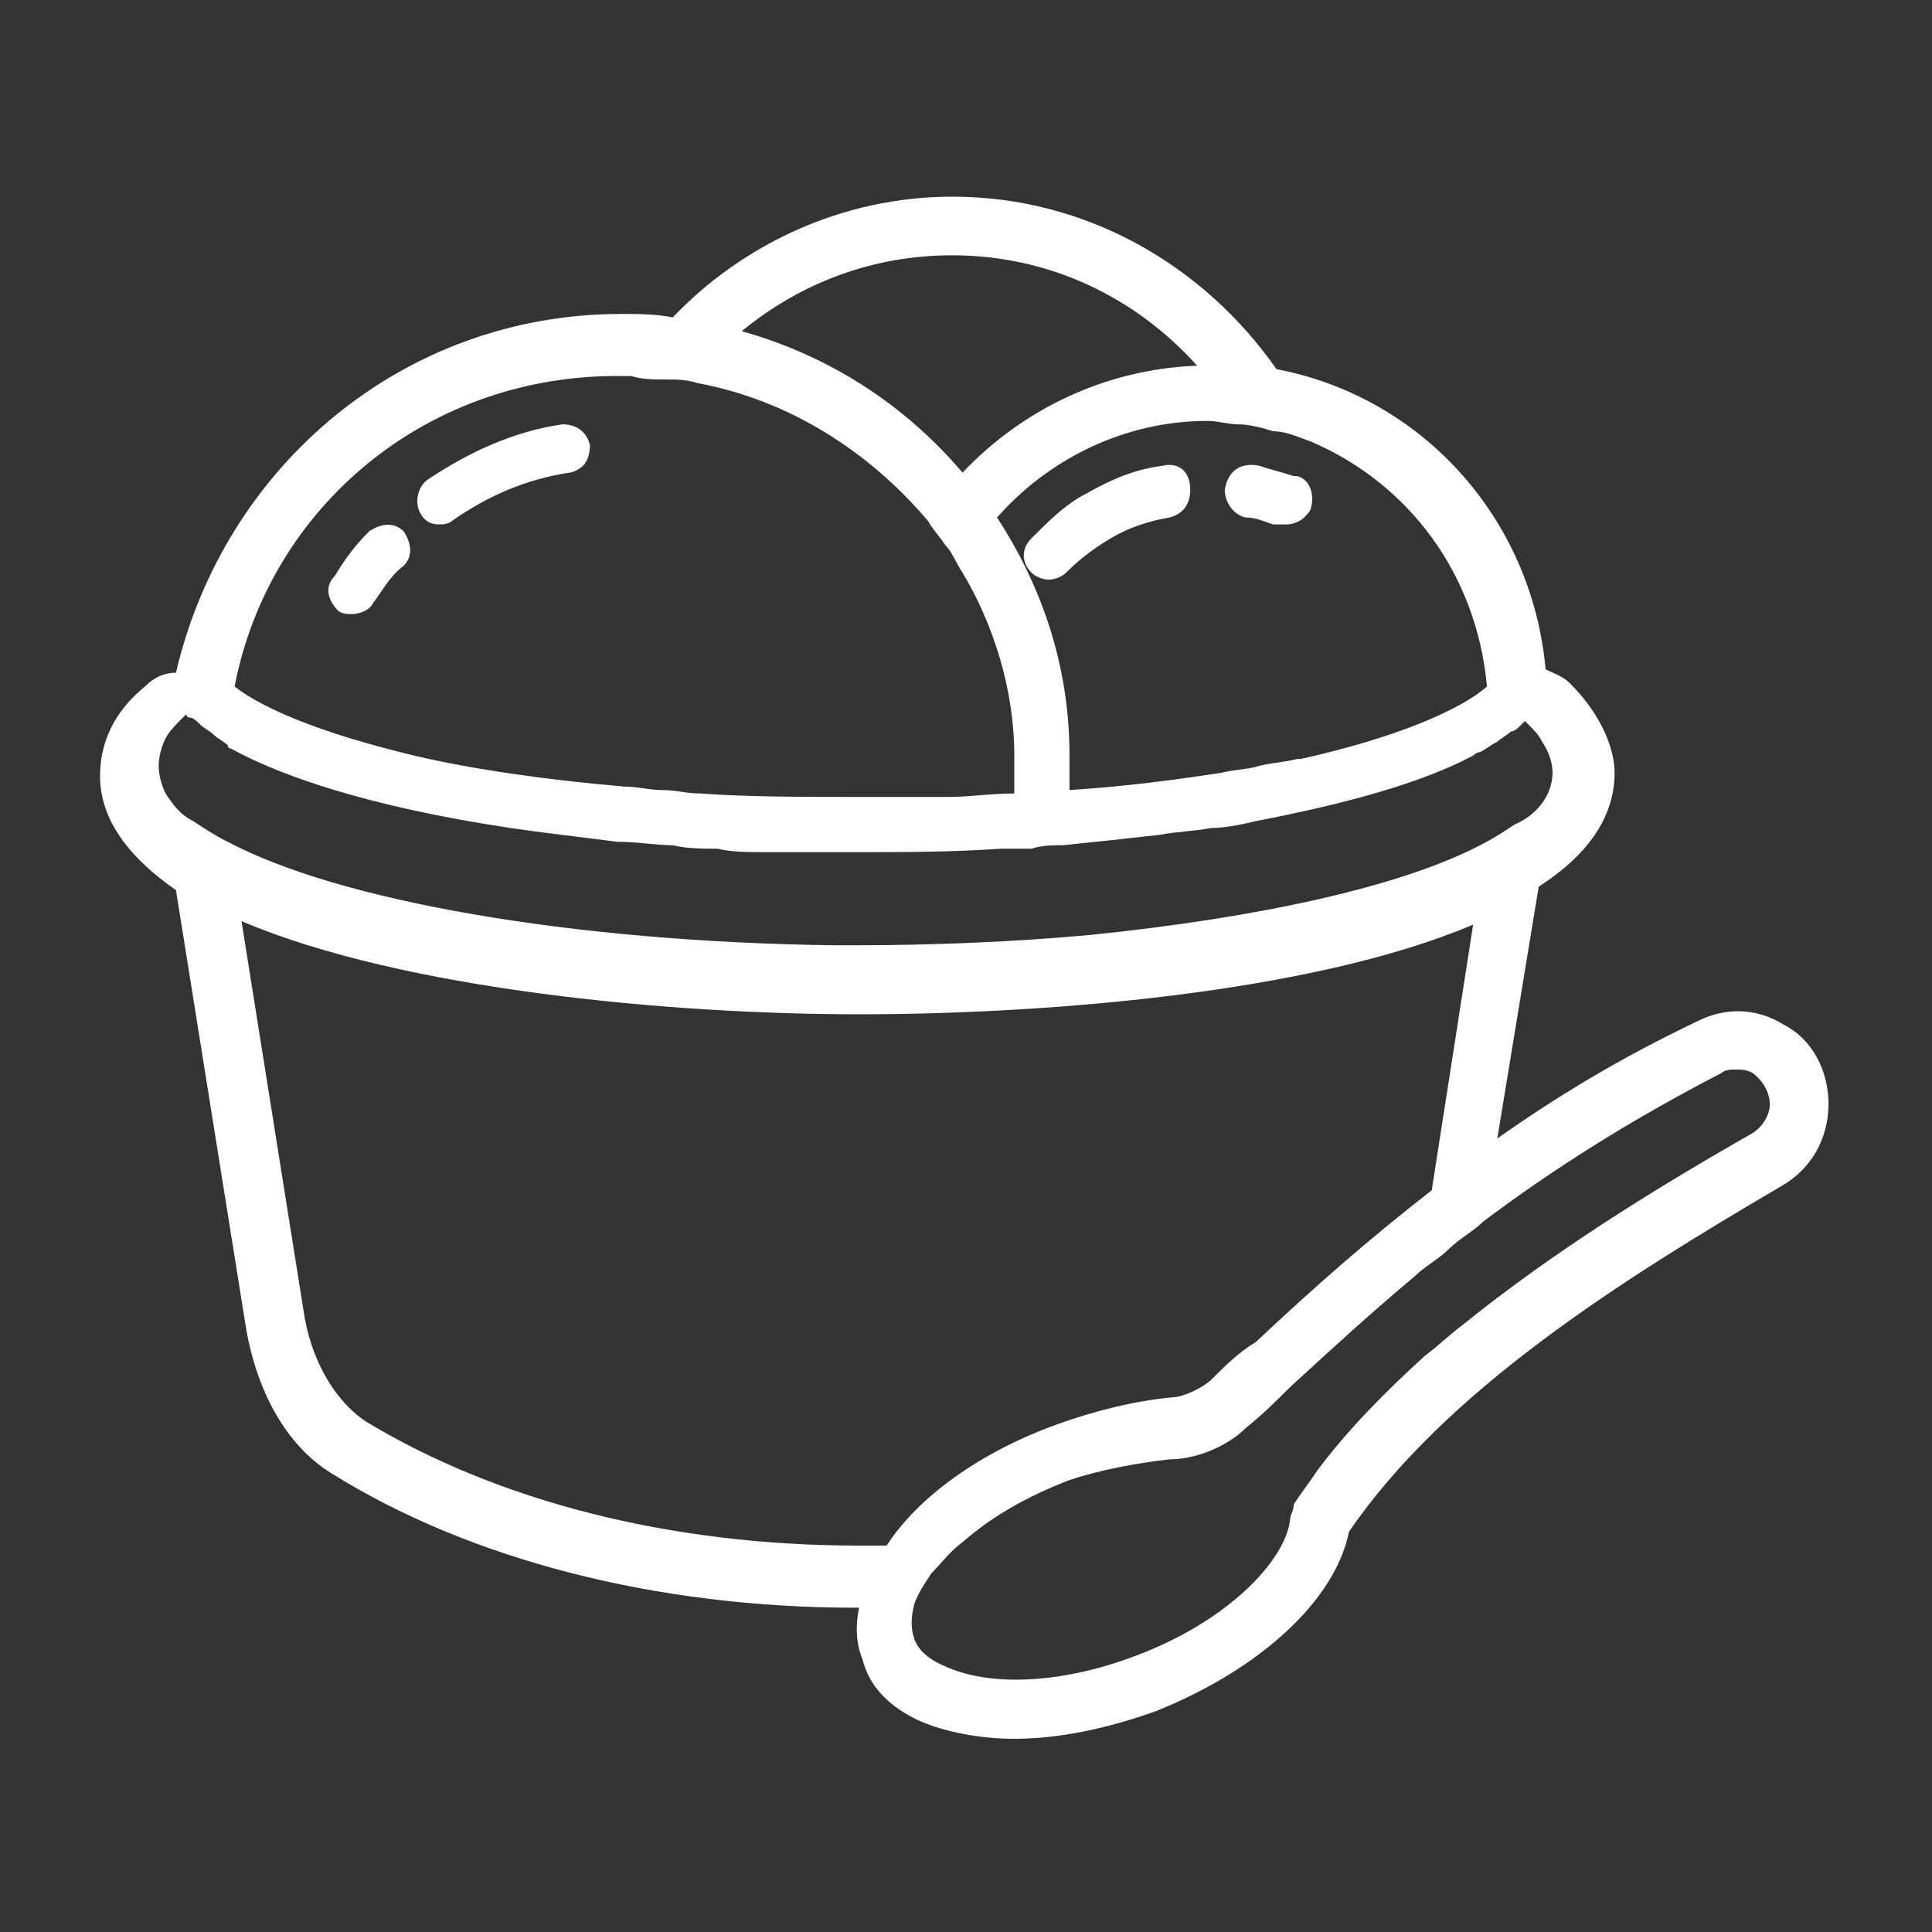<?xml version="1.0" encoding="utf-8"?>
<!-- Generator: Adobe Illustrator 22.1.0, SVG Export Plug-In . SVG Version: 6.00 Build 0)  -->
<svg version="1.1" id="Layer_1" xmlns="http://www.w3.org/2000/svg" xmlns:xlink="http://www.w3.org/1999/xlink" x="0px" y="0px"
	 viewBox="0 0 56 56" style="enable-background:new 0 0 56 56;" xml:space="preserve">
<rect x="0" y="0" width="56" height="56" fill="#333333" stroke="none"/>
<style type="text/css">
	.st0{display:none;}
	.st1{display:inline;}
	.st2{fill:none;}
	.st3{fill:#0097D6;stroke:#FFFFFF;stroke-width:0.5;stroke-miterlimit:10;}
	.st4{fill:#0097D6;stroke:#FFFFFF;stroke-width:0.849;stroke-miterlimit:10;}
	.st5{fill:none;stroke:#0097D6;stroke-width:1.258;stroke-miterlimit:10;}
	.st6{fill:none;stroke:#0097D6;stroke-width:1.258;stroke-linejoin:round;}
	.st7{fill:#0097D6;stroke:#FFFFFF;stroke-width:0.453;stroke-miterlimit:10;}
	.st8{fill:#0097D6;}
	.st9{fill:#0097D6;stroke:#FFFFFF;stroke-width:0.25;stroke-miterlimit:10;}
	.st10{fill:#0097D6;stroke:#FFFFFF;stroke-width:0.632;stroke-miterlimit:10;}
	.st11{fill:#0097D6;stroke:#FFFFFF;stroke-miterlimit:10;}
	.st12{fill:#0097D6;stroke:#FFFFFF;stroke-width:0.75;stroke-miterlimit:10;}
	.st13{fill:none;stroke:#0097D6;stroke-width:1.5;stroke-linecap:round;stroke-linejoin:round;stroke-miterlimit:10;}
	.st14{display:inline;fill:#0097D6;}
	.st15{display:inline;fill:#0097D6;stroke:#FFFFFF;stroke-width:0.5;stroke-miterlimit:10;}
	.st16{fill:none;stroke:#0097D6;stroke-width:1.5;stroke-miterlimit:10;}
	.st17{fill:#0097D6;stroke:#FFFFFF;stroke-width:0.462;stroke-miterlimit:10;}
	.st18{fill:#FFFFFF;}
</style>
<g id="Layer_1_1_" class="st0">
	<g class="st1">
		<g>
			<rect class="st2" width="56" height="56"/>
		</g>
		<g>
			<g>
				<path class="st3" d="M15.2,46.9C9,46.9,4,41.9,4,35.7s5-11.2,11.2-11.2s11.2,5,11.2,11.2S21.3,46.9,15.2,46.9z M15.2,26.2
					c-5.2,0-9.5,4.3-9.5,9.5s4.3,9.5,9.5,9.5s9.5-4.3,9.5-9.5S20.4,26.2,15.2,26.2z"/>
			</g>
			<g>
				<path class="st3" d="M15.2,42.5c-3.7,0-6.8-3-6.8-6.8c0-3.7,3-6.8,6.8-6.8s6.8,3,6.8,6.8C22,39.4,18.9,42.5,15.2,42.5z
					 M15.2,30.6c-2.8,0-5.1,2.3-5.1,5.1s2.3,5.1,5.1,5.1s5.1-2.3,5.1-5.1C20.3,32.9,18,30.6,15.2,30.6z"/>
			</g>
			<g>
				<path class="st3" d="M42.4,43.4c-1.7,0-3-1.3-3-3s1.3-3,3-3s3,1.3,3,3C45.4,42.1,44,43.4,42.4,43.4z M42.4,39.1
					c-0.7,0-1.3,0.6-1.3,1.3s0.6,1.3,1.3,1.3s1.3-0.6,1.3-1.3C43.7,39.7,43.1,39.1,42.4,39.1z"/>
			</g>
			<g>
				<path class="st3" d="M37,39.8h-9.9l0.3-1c0.2-1,0.4-2,0.4-3.1c0-7-5.7-12.6-12.6-12.6v-1.7c7.9,0,14.3,6.4,14.3,14.3
					c0,0.8-0.1,1.6-0.2,2.4H37V39.8L37,39.8z"/>
			</g>
			<g>
				<path class="st3" d="M42.4,46.9c-3.6,0-6.5-2.9-6.5-6.5s2.9-6.5,6.5-6.5s6.5,2.9,6.5,6.5S46,46.9,42.4,46.9z M42.4,35.6
					c-2.6,0-4.8,2.1-4.8,4.8c0,2.6,2.1,4.8,4.8,4.8c2.6,0,4.8-2.1,4.8-4.8C47.2,37.8,45,35.6,42.4,35.6z"/>
			</g>
			<g>
				<polygon class="st3" points="33.3,26.6 30.7,15.1 17.7,15.1 17.7,22.2 16,22.2 16,13.4 32.1,13.4 35,26.2 				"/>
			</g>
			<g>
				<path class="st3" d="M31.3,15.1H18.1c-1.1,0-2-0.9-2-2s0.9-2,2-2h13.2c1.1,0,2,0.9,2,2S32.4,15.1,31.3,15.1z M18.1,12.7
					c-0.2,0-0.3,0.2-0.3,0.3c0,0.2,0.2,0.3,0.3,0.3h13.2c0.2,0,0.3-0.2,0.3-0.3s-0.2-0.3-0.3-0.3H18.1z"/>
			</g>
			<g>
				<polygon class="st3" points="52,39.8 48.4,39.8 48.4,38.1 50.3,38.1 50.3,29.7 35,27.4 35,36.5 29.3,36.5 29.3,34.9 33.3,34.9 
					33.3,25.4 52,28.3 				"/>
			</g>
			<g>
				<path class="st3" d="M41.1,28.3L36,27.5V16.8h5.1V28.3z M37.6,26.1l1.8,0.3v-7.9h-1.8V26.1z"/>
			</g>
			<g>
				<polygon class="st3" points="39.3,17.6 37.7,17.6 37.7,12.8 40.7,9.1 42,10.2 39.3,13.4 				"/>
			</g>
			<g>
				<polygon class="st3" points="50.8,36.9 47.2,35.3 47.2,30.8 51.2,30.8 51.2,32.5 48.9,32.5 48.9,34.2 51.5,35.4 				"/>
			</g>
		</g>
	</g>
</g>
<g id="Layer_2_1_" class="st0">
	<g class="st1">
		<g>
			<rect class="st2" width="56" height="56"/>
		</g>
		<path class="st3" d="M49.7,48.4v-6.1v-1.4v-6.1v-0.7l0,0V10.4h-1.4v15.5h-6.1v-7.5h-1.4v15h-6.1v-3.8h-1.4v4.5l0,0v6.8h-6.1v-7
			h-1.4v7l0,0v7.5h-1.4v-3.8h-4.7V16h13.7v2.3h-0.9v1.4h0.9V22l0,0c-0.1,0.8-0.7,1.4-1.5,1.4s-1.5-0.7-1.5-1.5
			c0-0.3,0.1-0.6,0.2-0.8l-1.2-0.8c-0.3,0.5-0.5,1-0.5,1.6c0,1.6,1.3,2.9,2.9,2.9c1.5,0,2.8-1.1,2.9-2.7L33.9,22h0.9v-2.3h1v-1.4h-1
			V16h0.5v-1.4h-0.8l-14.8-5V6.2h-8v3.3H11l-6.4,5.2H4.5l0,0l0,0l0,0V16h7.1l0,0v28.7H6.8v3.8H4.5v1.4h21.2h7.5h1.4h7.5h9.4v-1.4
			L49.7,48.4L49.7,48.4z M12.9,17l4.9,4.9l-4.9,4.9V17z M12.9,10.9h5.2v3.8h-5.2C12.9,14.7,12.9,10.9,12.9,10.9z M18.1,32.2L13.9,28
			l4.2-4.2V32.2z M18.1,20.2L13.9,16h4.2C18.1,16,18.1,20.2,18.1,20.2z M12.9,29l4.7,4.7l-4.7,4.7C12.9,38.4,12.9,29,12.9,29z
			 M18.1,35.1v8.5l-4.2-4.2L18.1,35.1z M29.8,14.6H19.5v-3.5L29.8,14.6z M12.9,7.6h5.2v1.9h-5.2C12.9,9.5,12.9,7.6,12.9,7.6z
			 M6.7,14.6l4.6-3.8h0.2v3.8H6.7z M12.9,40.5l4.2,4.2h-4.2L12.9,40.5z M8.2,46.1h14.6v2.3H8.2V46.1z M48.3,48.4h-6.1v-6.1l0,0h6.1
			V48.4z M48.3,40.9h-6.1v-6.1h6.1V40.9z M42.1,27.3h6.1v6.1h-6.1V27.3z M34.6,34.8h6.1v6.1h-6.1V34.8z M27.1,48.4v-6.1h6.1l0,0v6.1
			H27.1z M34.6,42.3h6.1v6.1h-6.1V42.3z"/>
	</g>
</g>
<g id="Layer_3" class="st0">
	<g class="st1">
		<g>
			<rect class="st2" width="56" height="56"/>
		</g>
		<g>
			<path class="st3" d="M5.6,51.3c0.5,0,0.8-0.4,0.8-0.8v-3.3h9.9v1.7c0,1.4,1.1,2.5,2.5,2.5h1.7c0.5,0,0.8-0.4,0.8-0.8v-8.3
				c0-1.8-1.5-3.3-3.3-3.3h-2.5v-1.7h5.8c0,1.5,1,2.8,2.5,3.2v10c0,0.5,0.4,0.8,0.8,0.8h6.6c0.5,0,0.8-0.4,0.8-0.8v-10
				c1.5-0.4,2.5-1.7,2.5-3.2h5.8V39h-2.5c-1.8,0-3.3,1.5-3.3,3.3v8.3c0,0.5,0.4,0.8,0.8,0.8H37c1.4,0,2.5-1.1,2.5-2.5v-1.7h9.9v3.3
				c0,0.5,0.4,0.8,0.8,0.8s0.8-0.4,0.8-0.8V33.2c0-1.8-1.5-3.3-3.3-3.3l0,0c0-1.4-0.6-2.8-1.6-3.8c-0.3-0.3-0.6-0.5-1-0.7
				c1.1-0.6,1.8-1.7,1.8-2.9v-1.7c0-1.8-1.5-3.3-3.3-3.3s-3.3,1.5-3.3,3.3v1.7c0,1.2,0.7,2.3,1.8,2.9c-1.3,0.8-2.3,2.2-2.5,3.7h-0.9
				c-1.4,0-2.5,1.1-2.5,2.5v0.8h-1.7c0-2.9-2-5.5-4.8-6.3c0.9-0.6,1.5-1.6,1.5-2.7v-1.7c0-1.8-1.5-3.3-3.3-3.3s-3.3,1.5-3.3,3.3v1.7
				c0,1.1,0.6,2.1,1.5,2.7c-2.8,0.8-4.8,3.4-4.8,6.3h-1.7v-0.8c0-1.4-1.1-2.5-2.5-2.5h-0.9c-0.3-1.5-1.2-2.9-2.5-3.7
				c1.1-0.6,1.8-1.7,1.8-2.9v-1.7c0-1.8-1.5-3.3-3.3-3.3S8.9,19,8.9,20.8v1.7c0,1.2,0.7,2.3,1.8,2.9c-0.4,0.2-0.7,0.4-1,0.7
				c-1,1-1.6,2.4-1.6,3.8l0,0c-1.8,0-3.3,1.5-3.3,3.3v17.3C4.8,51,5.2,51.3,5.6,51.3z M23,37.3h0.8v1.4C23.3,38.4,23,37.9,23,37.3z
				 M30.5,49.7h-5V37.3h5V49.7z M32.1,38.7v-1.4H33C33,37.9,32.7,38.4,32.1,38.7z M49.5,33.2v12.4h-9.9v-1.7h4.1
				c2.3,0,4.1-1.9,4.1-4.1v-8.3C48.8,31.5,49.5,32.2,49.5,33.2z M42.1,20.8c0-0.9,0.7-1.7,1.7-1.7s1.7,0.7,1.7,1.7v1.7
				c0,0.9-0.7,1.7-1.7,1.7s-1.7-0.7-1.7-1.7V20.8z M37.9,31.5c0-0.5,0.4-0.8,0.8-0.8h1.7c0.5,0,0.8-0.4,0.8-0.8
				c0-1.3,0.8-2.5,1.9-3.2c0.7-0.3,1.5,0,1.9,0.6c0.7,0.7,1.1,1.8,1.1,2.8v9.7c0,1.4-1.1,2.5-2.5,2.5h-5c-0.5,0-0.8,0.4-0.8,0.8v5.8
				c0,0.5-0.4,0.8-0.8,0.8h-0.8v-7.4c0-0.9,0.7-1.7,1.7-1.7h3.3c0.5,0,0.8-0.4,0.8-0.8v-6.6c0-0.5-0.4-0.8-0.8-0.8h-3.3
				C37.9,32.4,37.9,31.5,37.9,31.5z M37.1,34h3.3v1.7H15.6V34H37.1z M26.3,21.6c0-0.9,0.7-1.7,1.7-1.7c0.9,0,1.7,0.7,1.7,1.7v1.7
				c0,0.9-0.7,1.7-1.7,1.7c-0.9,0-1.7-0.7-1.7-1.7V21.6z M28,27.4c2.7,0,5,2.2,5,5H23C23,29.6,25.3,27.4,28,27.4z M10.6,20.8
				c0-0.9,0.7-1.7,1.7-1.7s1.7,0.7,1.7,1.7v1.7c0,0.9-0.7,1.7-1.7,1.7s-1.7-0.7-1.7-1.7V20.8z M9.8,30c0-1,0.4-2.1,1.1-2.8
				c0.3-0.4,0.8-0.6,1.4-0.7c0.2,0,0.4,0,0.6,0.1c1.2,0.7,1.9,1.9,1.9,3.2c0,0.5,0.4,0.8,0.8,0.8h1.7c0.5,0,0.8,0.4,0.8,0.8v0.8
				h-3.3c-0.5,0-0.8,0.4-0.8,0.8v6.6c0,0.5,0.4,0.8,0.8,0.8h3.3c0.9,0,1.7,0.7,1.7,1.7v7.4H19c-0.5,0-0.8-0.4-0.8-0.8v-5.8
				c0-0.5-0.4-0.8-0.8-0.8h-5c-1.4,0-2.5-1.1-2.5-2.5V30H9.8z M6.5,33.2c0-0.9,0.7-1.7,1.7-1.7v8.3c0,2.3,1.9,4.1,4.1,4.1h4.1v1.7
				H6.5V33.2z"/>
			<path class="st3" d="M31.9,9c0.3-2.1-1.3-4.1-3.4-4.3c-2.1-0.2-4.1,1.3-4.3,3.4c0,0.3,0,0.6,0,0.9v0.1l1.4,4.5
				c0.1,0.3,0.4,0.6,0.8,0.6h3.3c0.4,0,0.7-0.2,0.8-0.6l1.4-4.5C31.9,9.1,31.9,9,31.9,9z M30.2,8.7L29,12.5h-2l-1.2-3.8
				c-0.1-1.2,0.8-2.3,2.1-2.4s2.3,0.8,2.4,2.1C30.2,8.5,30.2,8.6,30.2,8.7z"/>
			<path class="st3" d="M29.7,15h-3.3c-0.5,0-0.8,0.4-0.8,0.8s0.4,0.8,0.8,0.8h3.3c0.5,0,0.8-0.4,0.8-0.8S30.1,15,29.7,15z"/>
			<rect x="12.3" y="14.2" class="st3" width="1.7" height="1.7"/>
			<rect x="12.3" y="10.9" class="st3" width="1.7" height="1.7"/>
			<rect x="15.6" y="10.9" class="st3" width="1.7" height="1.7"/>
			<rect x="18.9" y="10.9" class="st3" width="1.7" height="1.7"/>
			<rect x="42.1" y="14.2" class="st3" width="1.7" height="1.7"/>
			<rect x="42.1" y="10.9" class="st3" width="1.7" height="1.7"/>
			<rect x="38.8" y="10.9" class="st3" width="1.7" height="1.7"/>
			<rect x="35.5" y="10.9" class="st3" width="1.7" height="1.7"/>
		</g>
	</g>
</g>
<g id="Layer_4" class="st0">
	<g class="st1">
		<g>
			<rect class="st2" width="56" height="56"/>
		</g>
		<path class="st4" d="M50.8,20.6L28.4,13c-0.2-0.1-0.4-0.1-0.6,0L5.2,20.6c-0.4,0.1-0.7,0.5-0.7,0.9s0.3,0.8,0.7,1l6.4,2.5v10.2
			c0,0.4,0.2,0.7,0.6,0.9l12.4,6.3c2.1,1,4.6,1,6.8,0L43.8,36c0.4-0.2,0.6-0.5,0.6-0.9V25l4.5-1.7v9.9c0,0.6,0.5,1,1.1,1
			s1.1-0.5,1.1-1V22.4c0.3-0.2,0.5-0.6,0.5-0.9C51.5,21.1,51.2,20.7,50.8,20.6z M42.3,34.5l-11.8,6c-1.5,0.8-3.3,0.8-4.9,0l-11.8-6
			v-8.7l13.9,5.3h0.7l13.9-5.3C42.3,25.8,42.3,34.5,42.3,34.5z M28,29.1L8.6,21.6L28,15l19.4,6.6L28,29.1z"/>
	</g>
</g>
<g id="Layer_5" class="st0">
	<g class="st1">
		<g>
			<rect class="st2" width="56" height="56"/>
		</g>
		<g>
			<g>
				<g>
					<path class="st3" d="M46.8,23.1H9.2c-0.5,0-0.8-0.4-0.8-0.8V19c0-0.3,0.2-0.6,0.4-0.7l18.8-9.8c0.2-0.1,0.5-0.1,0.8,0l18.8,9.8
						c0.3,0.1,0.4,0.4,0.4,0.7v3.3C47.6,22.7,47.3,23.1,46.8,23.1z M10,21.5h36v-2l-18-9.4l-18,9.4V21.5z"/>
				</g>
				<g>
					<path class="st3" d="M46.8,47.6H9.2c-0.5,0-0.8-0.4-0.8-0.8v-3.3c0-0.5,0.4-0.8,0.8-0.8h37.6c0.5,0,0.8,0.4,0.8,0.8v3.3
						C47.6,47.2,47.3,47.6,46.8,47.6z M10,45.9h36v-1.6H10V45.9z"/>
				</g>
			</g>
			<g>
				<path class="st3" d="M15.7,44.3c-0.5,0-0.8-0.4-0.8-0.8V22.3c0-0.5,0.4-0.8,0.8-0.8s0.8,0.4,0.8,0.8v21.2
					C16.6,43.9,16.2,44.3,15.7,44.3z"/>
			</g>
			<g>
				<path class="st3" d="M10.8,44.3c-0.5,0-0.8-0.4-0.8-0.8V22.3c0-0.5,0.4-0.8,0.8-0.8s0.8,0.4,0.8,0.8v21.2
					C11.6,43.9,11.3,44.3,10.8,44.3z"/>
			</g>
			<g>
				<path class="st3" d="M45.2,44.3c-0.5,0-0.8-0.4-0.8-0.8V22.3c0-0.5,0.4-0.8,0.8-0.8s0.8,0.4,0.8,0.8v21.2
					C46,43.9,45.6,44.3,45.2,44.3z"/>
			</g>
			<g>
				<path class="st3" d="M40.3,44.3c-0.5,0-0.8-0.4-0.8-0.8V22.3c0-0.5,0.4-0.8,0.8-0.8s0.8,0.4,0.8,0.8v21.2
					C41.1,43.9,40.7,44.3,40.3,44.3z"/>
			</g>
			<g>
				<path class="st3" d="M28,39.8c-2.3,0-4.1-1.7-4.1-3.9c0-0.5,0.4-0.8,0.8-0.8s0.8,0.4,0.8,0.8c0,1.2,1.1,2.2,2.5,2.2
					s2.5-1,2.5-2.2s-1.1-2.2-2.5-2.2c-2.3,0-4.1-1.7-4.1-3.9S25.7,26,28,26s4.1,1.7,4.1,3.9c0,0.5-0.4,0.8-0.8,0.8s-0.8-0.4-0.8-0.8
					c0-1.2-1.1-2.2-2.5-2.2s-2.5,1-2.5,2.2s1.1,2.2,2.5,2.2c2.3,0,4.1,1.7,4.1,3.9S30.3,39.8,28,39.8z"/>
			</g>
			<g>
				<path class="st3" d="M28,41c-0.5,0-0.8-0.4-0.8-0.8V25.6c0-0.5,0.4-0.8,0.8-0.8s0.8,0.4,0.8,0.8v14.7C28.8,40.7,28.5,41,28,41z"
					/>
			</g>
		</g>
	</g>
</g>
<g id="Layer_6" class="st0">
	<g class="st1">
		<g>
			<rect class="st2" width="56" height="56"/>
		</g>
		<g>
			<path class="st5" d="M18.7,32.9c2.2,0.3,4.2-1.3,4.5-3.5s-1.3-4.2-3.5-4.5s-4.2,1.3-4.5,3.5c0,0.3,0,0.7,0,1
				C15.4,31.2,16.9,32.7,18.7,32.9z M40.3,24.6H28.6c-1.3,0-2.4,1.1-2.4,2.4v7.6c0,1.3-1.1,2.4-2.4,2.4h-9.3c-1.3,0-2.4-1-2.4-2.4
				l0,0V22.8c0-1-0.7-1.8-1.7-1.8l0,0l0,0c-1,0-1.8,0.8-1.8,1.8v22.9c0,1,0.8,1.8,1.8,1.8l0,0l0,0c1,0,1.7-0.8,1.7-1.8v-1.6
				c0-1.1,0.9-2,2-2h27.7c1.1,0,2,0.9,2,2v1.5c0,1,0.7,1.8,1.7,1.8l0,0l0,0c1,0,1.8-0.8,1.8-1.8l0,0v-14
				C47.3,27.7,44.2,24.6,40.3,24.6z"/>
			<path class="st6" d="M35.3,8.7l1.5,3c0,0.1,0.1,0.2,0.2,0.2l3.4,0.5c0.2,0,0.3,0.2,0.3,0.4c0,0.1,0,0.2-0.1,0.2l-2.4,2.4
				c-0.1,0.1-0.1,0.2-0.1,0.3l0.6,3.3c0,0.2-0.1,0.3-0.3,0.4c-0.1,0-0.1,0-0.2,0l-3-1.6c-0.1-0.1-0.2-0.1-0.3,0l-3,1.6
				c-0.2,0.1-0.4,0-0.4-0.1s0-0.1,0-0.2l0.6-3.3c0-0.1,0-0.2-0.1-0.3L29.5,13c-0.1-0.1-0.1-0.3,0-0.5c0.1-0.1,0.1-0.1,0.2-0.1
				l3.4-0.5c0.1,0,0.2-0.1,0.2-0.2l1.5-3c0.1-0.2,0.3-0.2,0.4-0.1C35.3,8.6,35.3,8.6,35.3,8.7z"/>
			<circle class="st5" cx="25" cy="12.9" r="1.2"/>
			<path class="st5" d="M13.9,11.7h7.6c0.7,0,1.2,0.5,1.2,1.2l0,0c0,0.7-0.5,1.2-1.2,1.2h-7.6c-0.7,0-1.2-0.5-1.2-1.2l0,0
				C12.6,12.2,13.2,11.7,13.9,11.7z"/>
			<circle class="st5" cx="25" cy="17.1" r="1.2"/>
			<path class="st5" d="M19.1,15.8h2.4c0.7,0,1.2,0.5,1.2,1.2l0,0c0,0.7-0.5,1.2-1.2,1.2h-2.4c-0.7,0-1.2-0.5-1.2-1.2l0,0
				C17.9,16.4,18.4,15.8,19.1,15.8z"/>
		</g>
	</g>
</g>
<g id="Layer_7" class="st0">
	<g class="st1">
		<g>
			<rect class="st2" width="56" height="56"/>
		</g>
		<g>
			<g transform="translate(-408, -120)">
				<g transform="translate(408, 122)">
					<path class="st7" d="M47.9,18.4c0,2.3-0.8,4.9-2.4,7.6c-1.7,3-4.2,6.2-7.4,9.4c-2.1,2.2-4.4,4.3-6.6,6.2
						c-0.8,0.7-1.5,1.3-2.2,1.8c-0.4,0.3-0.7,0.5-0.8,0.7c-0.3,0.2-0.8,0.2-1.1,0c-0.2-0.1-0.4-0.3-0.8-0.7
						c-0.7-0.5-1.4-1.1-2.2-1.8c-2.3-1.9-4.5-4-6.6-6.2c-3.1-3.2-5.6-6.4-7.4-9.4C8.8,23.2,8,20.7,8,18.4C8.1,7.3,19,4.3,28,12.1
						C37,4.3,47.9,7.3,47.9,18.4z M28.3,42c0.6-0.5,1.4-1.1,2.1-1.8c2.2-1.9,4.4-3.9,6.5-6.1c3-3.1,5.5-6.2,7.1-9.1
						c1.4-2.5,2.2-4.8,2.2-6.8c0-9.5-9.4-11.9-17.5-4.3c-0.3,0.3-0.9,0.3-1.2,0C19.3,6.4,9.9,8.8,9.9,18.4c0,2,0.7,4.2,2.2,6.8
						c1.6,2.9,4.1,5.9,7.1,9.1c2.1,2.1,4.3,4.2,6.5,6.1c0.8,0.7,1.5,1.3,2.1,1.8c0.1,0.1,0.2,0.1,0.3,0.2
						C28.1,42.2,28.2,42.1,28.3,42z"/>
					<path class="st7" d="M20,18.6l3,5.6c0.3,0.6,1.2,0.6,1.6,0l1.8-3.2l2.1,3.2c0.2,0.3,0.5,0.4,0.8,0.4h2.3l1.9,6.9
						c0.2,0.9,1.4,0.9,1.7,0.1l2.4-7H49c0.5,0,0.9-0.4,0.9-0.9s-0.4-0.9-0.9-0.9H37c-0.4,0-0.7,0.2-0.9,0.6l-1.6,4.8l-1.3-4.7
						c-0.1-0.4-0.5-0.7-0.9-0.7h-2.5l-2.6-4c-0.4-0.6-1.2-0.5-1.5,0l-1.7,3L20.9,16c-0.4-0.7-1.3-0.6-1.6,0.1l-2.9,6.7h-9
						c-0.5,0-0.9,0.4-0.9,0.9s0.4,0.9,0.9,0.9H17c0.4,0,0.7-0.2,0.8-0.5L20,18.6z"/>
				</g>
			</g>
		</g>
	</g>
</g>
<g id="Layer_8" class="st0">
	<g class="st1">
		<g>
			<rect class="st2" width="56" height="56"/>
		</g>
		<g>
			<g>
				<polygon class="st8" points="45.5,48.8 10.5,48.8 10.5,26.7 7.1,26.7 7.1,25 20.2,15.5 21,16.6 8.9,25.3 11.8,25.3 11.8,47.5 
					44.2,47.5 44.2,25.3 47.1,25.3 35,16.6 35.8,15.5 48.9,25 48.9,26.7 45.5,26.7 				"/>
			</g>
			<g>
				<rect x="11.2" y="25.3" class="st8" width="33.7" height="1.3"/>
			</g>
			<g>
				<path class="st8" d="M35.4,48.2h-1.3V37.4c0-3.3-2.7-6.1-6.1-6.1s-6.1,2.7-6.1,6.1v10.8h-1.3V37.4c0-4.1,3.3-7.4,7.4-7.4
					s7.4,3.3,7.4,7.4V48.2z"/>
			</g>
			<g>
				<path class="st8" d="M29,19.3h-2c-1.3,0-2.4-1.1-2.4-2.4v-0.3H26v0.3c0,0.6,0.5,1,1,1h2c0.6,0,1-0.5,1-1c0-0.6-0.5-1-1-1h-2
					c-1.3,0-2.4-1.1-2.4-2.4s1.1-2.4,2.4-2.4h2c1.3,0,2.4,1.1,2.4,2.4v0.3H30v-0.3c0-0.6-0.5-1-1-1h-2c-0.6,0-1,0.5-1,1s0.5,1,1,1h2
					c1.3,0,2.4,1.1,2.4,2.4S30.3,19.3,29,19.3z"/>
			</g>
			<g>
				<rect x="27.3" y="9.8" class="st8" width="1.3" height="2"/>
			</g>
			<g>
				<rect x="27.3" y="18.6" class="st8" width="1.3" height="2"/>
			</g>
			<g>
				<rect x="18.6" y="19.9" class="st8" width="18.9" height="1.3"/>
			</g>
			<g>
				<path class="st8" d="M33.5,21.1l-0.9-1c1.4-1.3,2.1-3,2.1-4.9c0-3.7-3-6.7-6.7-6.7s-6.7,3-6.7,6.7c0,1.9,0.8,3.6,2.1,4.9l-0.9,1
					c-1.6-1.5-2.5-3.6-2.5-5.9c0-4.4,3.6-8.1,8.1-8.1s8.1,3.6,8.1,8.1C36.1,17.5,35.2,19.6,33.5,21.1z"/>
			</g>
		</g>
	</g>
</g>
<g id="Layer_9" class="st0">
	<g class="st1">
		<g>
			<rect class="st2" width="56" height="56"/>
		</g>
		<g>
			<path class="st3" d="M20.3,25.6c0.6,0,1-0.5,1-1c0-0.6-0.5-1-1-1H8.5c-0.6,0-1,0.5-1,1c0,0.6,0.5,1,1,1H20.3z"/>
			<path class="st3" d="M4.4,29.3c0,0.6,0.5,1,1,1h5v4.8c0,1.7,1.4,3,3,3h0.4c0.5,2.2,2.4,3.7,4.6,3.7s4.1-1.6,4.6-3.7h15.9
				c0.5,2.2,2.4,3.7,4.6,3.7c2.2,0,4.1-1.6,4.6-3.7h1c1.4,0,2.5-1.1,2.5-2.5v-7.1c0-1.3-1-2.4-2.3-2.5l-2.5-4.6
				c-0.7-1.3-2.1-2.1-3.5-2.1h-6v-2.2c0-1.7-1.4-3-3-3H13.5c-1.7,0-3,1.4-3,3v1.8h-5c-0.6,0-1,0.5-1,1c0,0.6,0.5,1,1,1h11.8
				c0.6,0,1-0.5,1-1c0-0.6-0.5-1-1-1h-4.8v-1.8c0-0.6,0.5-1,1-1h20.7c0.6,0,1,0.5,1,1V36H23c-0.6-2.5-3.1-4-5.6-3.4
				c-1.7,0.4-3,1.7-3.4,3.4h-0.5c-0.6,0-1-0.5-1-1v-4.8h4.8c0.6,0,1-0.5,1-1c0-0.6-0.5-1-1-1H5.4C4.9,28.3,4.4,28.7,4.4,29.3z
				 M43.5,39.8c-1.5,0-2.7-1.1-2.7-2.6s1.1-2.7,2.6-2.7s2.7,1.1,2.7,2.6v0.1C46.2,38.7,45,39.8,43.5,39.8L43.5,39.8z M43.2,21.4
				c0.7,0,1.4,0.4,1.8,1.1l2,3.6h-9.8v-4.6h6V21.4z M37.2,28H49c0.2,0,0.5,0.1,0.5,0.4v0.1v7.1c0,0.3-0.2,0.5-0.5,0.5h-1
				c-0.5-2.1-2.4-3.6-4.5-3.6c-2.2,0-4,1.5-4.6,3.6h-1.8L37.2,28L37.2,28z M18.5,34.5c1.5,0,2.7,1.2,2.7,2.7s-1.2,2.7-2.7,2.7
				s-2.7-1.2-2.7-2.7S17,34.5,18.5,34.5L18.5,34.5z"/>
		</g>
	</g>
</g>
<g id="Layer_10" class="st0">
	<g class="st1">
		<g>
			<rect class="st2" width="56" height="56"/>
		</g>
		<g>
			<path class="st8" d="M37,35.2l-4.9-2.3l-2.6,5.6h-1.8c-1.5,0-2.7,1.2-2.7,2.7s1.2,2.7,2.7,2.7H31c1.2,0,2.4-0.7,2.9-1.8L37,35.2z
				 M32.7,41.5c-0.3,0.7-1,1.1-1.7,1.1h-3.2c-0.8,0-1.4-0.6-1.4-1.4c0-0.8,0.6-1.4,1.4-1.4h2.3c0.2,0,0.3-0.1,0.4-0.3l2.2-4.8
				l2.5,1.2l-1.8,3.9L32.7,41.5z"/>
			<path class="st8" d="M45.5,17.6c2.4,0,4.3-1.9,4.3-4.2s-1.9-4.2-4.3-4.2c-2.4,0-4.3,1.9-4.3,4.2l0,0
				C41.2,15.7,43.1,17.6,45.5,17.6z M45.5,10.5c1.6,0,2.9,1.3,2.9,2.9s-1.3,2.9-2.9,2.9c-1.6,0-2.9-1.3-2.9-2.9
				C42.6,11.7,43.9,10.4,45.5,10.5C45.5,10.4,45.5,10.4,45.5,10.5L45.5,10.5z"/>
			<path class="st8" d="M30.4,27.5L30.4,27.5c0.8,0,1.6-0.4,2.1-1l0.1-0.1l1.5-3.3h2.5L34,28.7c-0.7,1.6-0.1,3.4,1.5,4.2l7.6,3.7
				v7.7c0,1.5,1.2,2.7,2.7,2.7s2.7-1.2,2.7-2.7v-9.4c0-1.1-0.6-2-1.6-2.5l-5.3-2.6l1.7-3.8l0.9,0.9c0.6,0.6,1.4,0.9,2.2,0.9H49
				c1.5,0,2.7-1.1,2.7-2.6c0-0.7-0.2-1.5-0.7-2s-1.2-0.8-2-0.8h-1.6L45.1,20c-0.1-0.1-0.3-0.3-0.5-0.3l-3.9-1.9
				c-0.2-0.1-0.5-0.2-0.8-0.2h-8c-0.7,0-1.4,0.4-1.7,1l-2.6,5.7c-0.2,0.5-0.2,1.2,0.2,1.7C28.4,27,29.4,27.5,30.4,27.5z M28.8,25
				l2.6-5.7c0.1-0.2,0.3-0.3,0.5-0.3h8c0.1,0,0.1,0,0.2,0l3.9,1.9l0.1,0.1l2.6,2.6c0.1,0.1,0.2,0.1,0.3,0.1h2c0.8,0,1.4,0.6,1.4,1.4
				c0,0,0,0,0,0.1c-0.1,0.7-0.7,1.3-1.4,1.3h-2.5c-0.5,0-1-0.2-1.3-0.5l-1.8-1.8c-0.2-0.2-0.5-0.2-0.7,0l-0.1,0.1L40,29.9
				c-0.1,0.2,0,0.5,0.2,0.6l6.1,2.9c0.5,0.2,0.8,0.8,0.8,1.3v9.4c0,0.8-0.6,1.4-1.4,1.4l0,0l0,0c-0.8,0-1.4-0.6-1.4-1.4l0,0V36
				c0-0.2-0.1-0.3-0.3-0.4l-5.5-2.7l-2.6-1.3c-0.9-0.5-1.3-1.5-0.9-2.5l0.4-0.9l2.7-5.8c0.1-0.2,0-0.5-0.3-0.6h-0.1h-4.4
				c-0.2,0-0.3,0.1-0.4,0.3l-1.7,3.6C30.6,26.9,28.5,25.6,28.8,25L28.8,25z"/>
			<polygon class="st8" points="4.3,33.8 4.3,35.1 7.9,35.1 14.1,35.1 18.4,35.1 21.1,35.1 21.1,33.8 			"/>
			<polygon class="st8" points="7.4,37 7.4,38.3 10.4,38.3 15.4,38.3 18.9,38.3 21.1,38.3 21.1,37 			"/>
			<polygon class="st8" points="11.6,40.1 11.6,41.4 13.7,41.4 17.1,41.4 19.6,41.4 21.1,41.4 21.1,40.1 			"/>
		</g>
	</g>
</g>
<g id="Layer_11" class="st0">
	<g class="st1">
		<g>
			<rect class="st2" width="56" height="56"/>
		</g>
		<path class="st9" d="M36.1,19.7c-0.7-0.7-1.6-1-2.5-1s-1.8,0.4-2.5,1c-1.4,1.4-1.4,3.6,0,5c0.7,0.7,1.6,1,2.5,1s1.8-0.4,2.5-1
			C37.5,23.3,37.5,21.1,36.1,19.7z M34.9,23.5c-0.4,0.4-0.8,0.5-1.3,0.5s-1-0.2-1.3-0.5c-0.7-0.7-0.7-1.9,0-2.7
			c0.4-0.4,0.8-0.5,1.3-0.5s1,0.2,1.3,0.5C35.7,21.6,35.7,22.8,34.9,23.5z M49.3,6.5c-0.2-0.2-0.4-0.3-0.7-0.2c-0.2,0-4,0.6-9.1,2.9
			l0,0c-6.8,3.1-15.8,9.2-21,21.2L16,27.8c-0.1-0.1-0.4-0.3-0.6-0.3l0,0c-0.2,0-0.4,0.1-0.6,0.3l-6.8,7c-0.2,0.2-0.3,0.6-0.2,0.9
			C8,36,8.3,36.2,8.6,36.1l6-0.4l5.5,5.4L19.6,47c0,0.3,0.2,0.7,0.5,0.8c0.1,0,0.2,0.1,0.3,0.1c0.2,0,0.4-0.1,0.6-0.2l6.9-6.8
			c0.2-0.1,0.2-0.4,0.2-0.6c0-0.2-0.1-0.4-0.2-0.6l-2.5-2.5c12-5.1,18.2-14.1,21.2-20.9l0,0c2.3-5.1,2.9-8.9,2.9-9.1
			C49.6,6.9,49.5,6.7,49.3,6.5z M44.5,16.8L39,11.3c0.2-0.1,0.5-0.2,0.7-0.3l5.2,5.2C44.8,16.3,44.7,16.6,44.5,16.8z M24.1,35.9
			l-4.3-4.3c0.1-0.2,0.2-0.5,0.3-0.7l4.7,4.7C24.6,35.7,24.4,35.8,24.1,35.9z M26.2,40.3L21.4,45l0.3-4.1c0-0.2-0.1-0.5-0.2-0.6
			l-6-6c-0.1-0.1-0.4-0.2-0.6-0.2c0,0,0,0-0.1,0l-4.1,0.3l4.7-4.8l2.8,2.8l0,0l5.1,5.1l0,0L26.2,40.3z M26.4,34.9l-5.6-5.6
			c4.3-8.9,10.9-14.1,16.6-17.2l6.3,6.3C40.6,24,35.3,30.6,26.4,34.9z M45.6,14.5l-4.3-4.3c2.8-1.2,5.1-1.8,6.4-2.1
			C47.4,9.4,46.8,11.7,45.6,14.5z M16,39.3c-0.2,0-4,0.6-9.1,2.9c-0.2,0.1-0.4,0.3-0.5,0.6c0,0.3,0,0.5,0.2,0.7l6,6
			c0.1,0.1,0.4,0.2,0.6,0.2h0.1c0.3,0,0.5-0.2,0.6-0.5c2.3-5.1,2.9-8.9,2.9-9.1c0-0.3,0-0.5-0.2-0.7C16.5,39.3,16.2,39.2,16,39.3z
			 M13,47.5l-4.3-4.3c2.8-1.2,5.1-1.8,6.4-2.1C14.7,42.4,14.1,44.7,13,47.5z"/>
	</g>
</g>
<g id="Layer_12" class="st0">
	<g class="st1">
		<g>
			<rect class="st2" width="56" height="56"/>
		</g>
		<g>
			<path class="st8" d="M40,16.1c0,1.4,1.2,2.6,2.6,2.6c1.4,0,2.6-1.2,2.6-2.6s-1.2-2.6-2.6-2.6C41.1,13.5,40,14.7,40,16.1z
				 M44.2,16.1c0,0.9-0.7,1.6-1.6,1.6c-0.9,0-1.6-0.7-1.6-1.6s0.7-1.6,1.6-1.6S44.2,15.2,44.2,16.1z"/>
			<path class="st8" d="M25.4,16.1c0,1.4,1.2,2.6,2.6,2.6s2.6-1.2,2.6-2.6s-1.2-2.6-2.6-2.6S25.4,14.7,25.4,16.1z M29.6,16.1
				c0,0.9-0.7,1.6-1.6,1.6s-1.6-0.7-1.6-1.6s0.7-1.6,1.6-1.6S29.6,15.2,29.6,16.1z"/>
			<path class="st8" d="M10.8,16.1c0,1.4,1.2,2.6,2.6,2.6s2.6-1.2,2.6-2.6s-1.2-2.6-2.6-2.6S10.8,14.7,10.8,16.1z M15,16.1
				c0,0.9-0.7,1.6-1.6,1.6c-0.9,0-1.6-0.7-1.6-1.6s0.7-1.6,1.6-1.6S15,15.2,15,16.1z"/>
			<path class="st8" d="M46,42.8v-2.7c0-1.9-1.5-3.4-3.4-3.4s-3.4,1.5-3.4,3.4v2.6h-7.8v-2.6c0-1.9-1.5-3.4-3.4-3.4
				s-3.4,1.5-3.4,3.4v2.6h-7.8v-2.6c0-1.9-1.5-3.4-3.4-3.4S10,38.2,10,40.1v2.7c-1,0.2-1.9,1.1-1.9,2.3v0.4c0,1.3,1.1,2.3,2.3,2.3
				h35.1c1.3,0,2.3-1.1,2.3-2.3v-0.4C47.9,43.9,47,43,46,42.8z M40.2,40.1c0-1.3,1.1-2.4,2.4-2.4c1.3,0,2.4,1.1,2.4,2.4v2.6h-4.8
				C40.2,42.7,40.2,40.1,40.2,40.1z M25.6,40.1c0-1.3,1.1-2.4,2.4-2.4s2.4,1.1,2.4,2.4v2.6h-4.8C25.6,42.7,25.6,40.1,25.6,40.1z
				 M13.4,37.7c1.3,0,2.4,1.1,2.4,2.4v2.6H11v-2.6C11,38.8,12.1,37.7,13.4,37.7z M46.9,45.5c0,0.7-0.6,1.4-1.4,1.4h-35
				c-0.7,0-1.4-0.6-1.4-1.4v-0.4c0-0.7,0.6-1.4,1.4-1.4h35.1c0.7,0,1.4,0.6,1.4,1.4L46.9,45.5L46.9,45.5z"/>
			<path class="st8" d="M47.4,9.1c0.3,0,0.5-0.2,0.5-0.5s-0.2-0.5-0.5-0.5H8.6c-0.3,0-0.5,0.2-0.5,0.5s0.2,0.5,0.5,0.5h4.3v1.8
				c-2.7,0.3-4.8,2.5-4.8,5.3c0,2.1,1.2,3.9,2.9,4.7v4.5c0,0.8,0.7,1.5,1.5,1.5h0.3V28c-0.9,0.1-1.8,0.5-2.5,1.2
				c-1.6,1.6-1.6,4.3,0,5.9c0.2,0.2,0.5,0.2,0.7,0s0.2-0.5,0-0.7c-1.3-1.3-1.3-3.3,0-4.5c1.3-1.3,3.3-1.3,4.5,0
				c1.3,1.3,1.3,3.3,0,4.5c-0.2,0.2-0.2,0.5,0,0.7c0.1,0.1,0.2,0.1,0.4,0.1c0.1,0,0.3,0,0.4-0.1c1.6-1.6,1.6-4.3,0-5.9
				c-0.7-0.7-1.6-1.1-2.5-1.2v-1.1h0.3c0.8,0,1.5-0.7,1.5-1.5v-4.5c1.7-0.9,2.9-2.7,2.9-4.7c0-2.7-2.1-5-4.8-5.3V9.1h13.6v1.8
				c-2.7,0.3-4.8,2.5-4.8,5.3c0,2.1,1.2,3.9,2.9,4.7v4.5c0,0.8,0.7,1.5,1.5,1.5h0.3V28c-0.9,0.1-1.8,0.5-2.5,1.2
				c-1.6,1.6-1.6,4.3,0,5.9c0.2,0.2,0.5,0.2,0.7,0s0.2-0.5,0-0.7c-1.3-1.3-1.3-3.3,0-4.5c1.3-1.3,3.3-1.3,4.5,0
				c1.3,1.3,1.3,3.3,0,4.5c-0.2,0.2-0.2,0.5,0,0.7c0.1,0.1,0.2,0.1,0.4,0.1s0.3,0,0.4-0.1c1.6-1.6,1.6-4.3,0-5.9
				c-0.7-0.7-1.6-1.1-2.5-1.2v-1.1h0.3c0.8,0,1.5-0.7,1.5-1.5v-4.5c1.7-0.9,2.9-2.7,2.9-4.7c0-2.7-2.1-5-4.8-5.3V9.1h13.6v1.8
				c-2.7,0.3-4.8,2.5-4.8,5.3c0,2.1,1.2,3.9,2.9,4.7v4.5c0,0.8,0.7,1.5,1.5,1.5h0.3V28c-0.9,0.1-1.8,0.5-2.5,1.2
				c-1.6,1.6-1.6,4.3,0,5.9c0.2,0.2,0.5,0.2,0.7,0s0.2-0.5,0-0.7c-1.3-1.3-1.3-3.3,0-4.5c1.3-1.3,3.3-1.3,4.5,0
				c1.3,1.3,1.3,3.3,0,4.5c-0.2,0.2-0.2,0.5,0,0.7c0.1,0.1,0.2,0.1,0.4,0.1c0.1,0,0.3,0,0.4-0.1c1.6-1.6,1.6-4.3,0-5.9
				c-0.7-0.7-1.6-1.1-2.5-1.2v-1.1h0.3c0.8,0,1.5-0.7,1.5-1.5v-4.5c1.7-0.9,2.9-2.7,2.9-4.7c0-2.7-2.1-5-4.8-5.3V9.1H47.4z
				 M14.8,25.4c0,0.3-0.2,0.5-0.5,0.5h-1.7c-0.3,0-0.5-0.2-0.5-0.5v-4.1c0.4,0.1,0.9,0.2,1.4,0.2s0.9-0.1,1.4-0.2L14.8,25.4
				L14.8,25.4z M17.7,16.2c0,2.4-1.9,4.3-4.3,4.3s-4.3-1.9-4.3-4.3s1.9-4.3,4.3-4.3S17.7,13.8,17.7,16.2z M29.4,25.4
				c0,0.3-0.2,0.5-0.5,0.5h-1.7c-0.3,0-0.5-0.2-0.5-0.5v-4.1c0.4,0.1,0.9,0.2,1.4,0.2s0.9-0.1,1.4-0.2L29.4,25.4z M32.3,16.2
				c0,2.4-1.9,4.3-4.3,4.3s-4.3-1.9-4.3-4.3s1.9-4.3,4.3-4.3S32.3,13.8,32.3,16.2z M43.9,25.4c0,0.3-0.2,0.5-0.5,0.5h-1.7
				c-0.3,0-0.5-0.2-0.5-0.5v-4.1c0.4,0.1,0.9,0.2,1.4,0.2s0.9-0.1,1.4-0.2v4.1H43.9z M46.9,16.2c0,2.4-1.9,4.3-4.3,4.3
				c-2.4,0-4.3-1.9-4.3-4.3s1.9-4.3,4.3-4.3C45,11.9,46.9,13.8,46.9,16.2z"/>
		</g>
	</g>
</g>
<g id="Layer_13" class="st0">
	<g class="st1">
		<g>
			<rect class="st2" width="56" height="56"/>
		</g>
		<g>
			<g>
				<g>
					<path class="st9" d="M45.6,41.4H10.4c-2.2,0-4-1.8-4-4V12c0-2.2,1.8-4,4-4h35.2c2.2,0,4,1.8,4,4v25.4
						C49.6,39.6,47.8,41.4,45.6,41.4z M10.4,9.8c-1.2,0-2.2,1-2.2,2.2v25.4c0,1.2,1,2.2,2.2,2.2h35.2c1.2,0,2.2-1,2.2-2.2V12
						c0-1.2-1-2.2-2.2-2.2H10.4z"/>
				</g>
			</g>
			<g>
				<g>
					<path class="st9" d="M35.5,48h-15c-0.3,0-0.6-0.2-0.8-0.4c-0.2-0.3-0.2-0.6-0.1-0.9l2.9-6.7c0.2-0.5,0.7-0.7,1.2-0.5
						s0.7,0.7,0.5,1.2l-2.4,5.4h12.3l-2.4-5.4c-0.2-0.5,0-1,0.5-1.2c0.5-0.2,1,0,1.2,0.5l2.9,6.7c0.1,0.3,0.1,0.6-0.1,0.9
						C36.1,47.9,35.8,48,35.5,48z"/>
				</g>
			</g>
			<g>
				<g>
					<path class="st9" d="M48.7,35.1H7.3c-0.5,0-0.9-0.4-0.9-0.9s0.4-0.9,0.9-0.9h41.4c0.5,0,0.9,0.4,0.9,0.9S49.2,35.1,48.7,35.1z"
						/>
				</g>
			</g>
			<g>
				<g>
					<path class="st9" d="M14.4,30.4c-0.2,0-0.5-0.1-0.6-0.3c-0.4-0.4-0.4-0.9,0-1.3l9.6-9.6c0.4-0.4,0.9-0.4,1.3,0l5.5,5.5L40.9,14
						c0.4-0.4,0.9-0.4,1.3,0c0.4,0.4,0.4,0.9,0,1.3L30.8,26.7c-0.4,0.4-0.9,0.4-1.3,0L24,21.2l-9,9C14.9,30.4,14.7,30.4,14.4,30.4z"
						/>
				</g>
			</g>
			<g>
				<g>
					<path class="st9" d="M28,38.1c-0.1,0-0.2,0-0.3-0.1c-0.1,0-0.2-0.1-0.3-0.2c-0.2-0.2-0.3-0.4-0.3-0.6c0-0.2,0.1-0.5,0.3-0.6
						c0.1-0.1,0.2-0.2,0.3-0.2c0.2-0.1,0.5-0.1,0.7,0c0.1,0,0.2,0.1,0.3,0.2c0.2,0.2,0.3,0.4,0.3,0.6c0,0.2-0.1,0.5-0.3,0.6
						c-0.1,0.1-0.2,0.2-0.3,0.2C28.2,38.1,28.1,38.1,28,38.1z"/>
				</g>
			</g>
		</g>
	</g>
</g>
<g id="Layer_14" class="st0">
	<g class="st1">
		<g>
			<rect class="st2" width="56" height="56"/>
		</g>
		<g>
			<g>
				<path class="st8" d="M38.3,15.8c2.7,0,4.9-2.2,4.9-4.9S41,6.1,38.3,6.1s-4.9,2.2-4.9,4.9S35.6,15.8,38.3,15.8z M38.3,7.1
					c2.1,0,3.9,1.7,3.9,3.9c0,2.1-1.7,3.9-3.9,3.9c-2.1,0-3.9-1.7-3.9-3.9S36.2,7.1,38.3,7.1z"/>
				<path class="st8" d="M49.8,46.2l-5-12.2c2.1-1.2,1.5-3.6,1.1-5c-0.1-0.4-0.2-0.8-0.2-1v-6.3c0-3-2.4-5.4-5.4-5.4h-0.8
					c-0.9,0-1.7,0.4-2.2,1.1l-7.8,9.4c-0.8,0.9-0.7,2.2,0,3.1L24,42.2H9.6c-0.3,0-0.5,0.2-0.5,0.5s0.2,0.5,0.5,0.5h15l5.7-12.7
					c0.4,0.2,0.8,0.3,1.2,0.2c0.5-0.1,1-0.3,1.4-0.7c0,0,0,0,0.1,0h1.5c0.3,0,0.5-0.2,0.5-0.5S34.8,29,34.5,29h-0.7l4.2-5.1l0.8,8.9
					l-6.3,12.9c-0.9,1.3-0.6,3,0.5,3.8c0.4,0.3,0.9,0.4,1.4,0.4c0.2,0,0.3,0,0.5,0c0.8-0.1,1.4-0.6,1.9-1.3l4.7-8.9l3.5,8.2
					c0.3,0.8,0.8,1.4,1.5,1.7c0.4,0.2,0.7,0.3,1.1,0.3c0.3,0,0.5,0,0.8-0.1C49.7,49.3,50.3,47.7,49.8,46.2z M36,48.1
					c-0.3,0.4-0.8,0.7-1.3,0.8c-0.4,0.1-0.8,0-1.1-0.2c-0.7-0.5-0.9-1.6-0.3-2.5L39.8,33l-1-10.1l2.3-2.8l-0.8-0.6l-8,9.7
					c-0.2,0.3-0.6,0.5-1,0.5s-0.7-0.1-1-0.3c-0.6-0.5-0.7-1.4-0.2-2L38,18c0.4-0.4,0.9-0.7,1.5-0.7h0.8c2.4,0,4.4,2,4.4,4.4V28
					c0,0.3,0.1,0.7,0.3,1.2c0.5,1.8,0.8,3.4-1,4.1l-0.2,0.1L36,48.1z M48,48.9c-0.4,0.1-0.8,0.1-1.1-0.1c-0.5-0.2-0.8-0.6-1-1.2
					l-3.8-9l2-3.8L49,46.5C49.3,47.5,48.8,48.6,48,48.9z"/>
				<path class="st8" d="M22.2,44.1c-1.6,0-2.9,1.3-2.9,2.9s1.3,2.9,2.9,2.9s2.9-1.3,2.9-2.9S23.9,44.1,22.2,44.1z M22.2,48.9
					c-1.1,0-1.9-0.9-1.9-1.9s0.9-1.9,1.9-1.9s1.9,0.9,1.9,1.9S23.3,48.9,22.2,48.9z"/>
				<path class="st8" d="M11.5,44.1c-1.6,0-2.9,1.3-2.9,2.9s1.3,2.9,2.9,2.9s2.9-1.3,2.9-2.9S13.1,44.1,11.5,44.1z M11.5,48.9
					c-1.1,0-1.9-0.9-1.9-1.9s0.9-1.9,1.9-1.9s1.9,0.9,1.9,1.9S12.6,48.9,11.5,48.9z"/>
				<path class="st8" d="M23,40.7L27.8,30H6l3.2,10.7H23z M26.4,30.9l-3.9,8.8H9.9l-2.6-8.8C7.3,30.9,26.4,30.9,26.4,30.9z"/>
			</g>
		</g>
	</g>
</g>
<g id="Layer_15" class="st0">
	<g class="st1">
		<g>
			<rect class="st2" width="56" height="56"/>
		</g>
		<g>
			<path class="st8" d="M31.5,35.7C31.4,30,26.7,25.6,21,25.6h-2.8c-5.7,0-10.3,4.5-10.5,10.1c-0.8,0.5-1.4,1.4-1.4,2.4
				c0,1.3,0.9,2.4,2.1,2.7v2c0,2,1.5,3.5,3.5,3.5h15.5c2,0,3.5-1.5,3.5-3.5v-2c1.2-0.3,2.1-1.4,2.1-2.7C33,37.1,32.4,36.2,31.5,35.7
				z M18.2,26.9H21c4.8,0,8.7,3.7,9.1,8.4h-21C9.5,30.6,13.4,26.9,18.2,26.9z M29.4,42.9c0,1.2-0.9,2.1-2.1,2.1H11.9
				c-1.2,0-2.1-0.9-2.1-2.1V41h19.7v1.9H29.4z M30.1,39.5h-21c-0.8,0-1.4-0.6-1.4-1.4c0-0.8,0.6-1.4,1.4-1.4h21.1
				c0.8,0,1.4,0.6,1.4,1.4S30.9,39.5,30.1,39.5z"/>
			<polygon class="st8" points="12.1,32.7 13.5,31.3 14.5,32.3 13.1,33.7 			"/>
			<polygon class="st8" points="15.6,29.9 17,28.5 18,29.5 16.6,30.9 			"/>
			<polygon class="st8" points="18.4,32.7 19.8,31.3 20.8,32.3 19.4,33.7 			"/>
			<polygon class="st8" points="24.7,32.7 26.1,31.3 27.1,32.3 25.7,33.7 			"/>
			<polygon class="st8" points="21.9,29.9 23.3,28.5 24.3,29.5 22.9,30.9 			"/>
			<path class="st8" d="M47.7,21.3h-5.6v-5.2l-5.8-6.5l-1.1,0.9l5.4,6.1v4.6h-6.3c-1.2,0-2.1,0.9-2.1,2.1c0,0.9,0.6,1.7,1.5,2
				l2.1,21.1h10.4l2.1-21.1c0.8-0.3,1.5-1,1.5-2C49.8,22.3,48.9,21.3,47.7,21.3z M45,45.1h-7.9l-2-19.6h11.8L45,45.1z M47.7,24.1
				H34.4c-0.4,0-0.7-0.3-0.7-0.7s0.3-0.7,0.7-0.7h13.4c0.4,0,0.7,0.3,0.7,0.7S48.1,24.1,47.7,24.1z"/>
		</g>
	</g>
</g>
<g id="Layer_16" class="st0">
	<g class="st1">
		<g>
			<rect class="st2" width="56" height="56"/>
		</g>
		<g>
			<path class="st10" d="M51.6,25.2c0-2.2-1.8-4-4.1-4h-2.6v-4.5c0-2.2-1.8-4-4.1-4H15.1c-2.2,0-4.1,1.8-4.1,4v4.5H8.4
				c-2.2,0-4.1,1.8-4.1,4v8.4c0,2.2,1.7,3.9,3.8,4v4.8c0,0.6,0.5,1,1,1s1-0.5,1-1v-4.8h35.5v4.8c0,0.6,0.5,1,1,1c0.6,0,1-0.5,1-1
				v-4.8c2.2-0.1,3.9-1.9,3.8-4L51.6,25.2z M42.9,16.6v12.2h-14V14.6h12C42,14.6,42.9,15.5,42.9,16.6z M13,16.6c0-1.1,0.9-2,2-2
				h11.9v14.2H13V16.6z M49.5,33.5c0,1.1-0.9,2-2,2H8.4c-1.1,0-2-0.9-2-2v-8.4c0-1.1,0.9-2,2-2H11v6.7c0,0.6,0.5,1,1,1h31.9
				c0.6,0,1-0.5,1-1v-6.7h2.6c1.1,0,2,0.9,2,2V33.5z"/>
		</g>
	</g>
</g>
<g id="Layer_17" class="st0">
	<g class="st1">
		<g>
			<rect class="st2" width="56" height="56"/>
		</g>
		<g transform="translate(0,-952.362)">
			<path class="st11" d="M21,959.3c-2.1,0-3.8,1.7-3.8,3.8v6.6h-6.7c-2.1,0-3.8,1.7-3.8,3.8v13.9c0,2.1,1.7,3.8,3.8,3.8h6.7v6.6
				c0,2.1,1.7,3.8,3.8,3.8h14c2.1,0,3.8-1.7,3.8-3.8v-6.6h6.7c2.1,0,3.8-1.7,3.8-3.8v-13.9c0-2.1-1.7-3.8-3.8-3.8h-6.7V963
				c0-2.1-1.7-3.8-3.8-3.8L21,959.3L21,959.3z M21,961.9h14c0.6,0,1.1,0.5,1.1,1.1v7.9c0,0.7,0.6,1.3,1.3,1.3h8
				c0.6,0,1.1,0.5,1.1,1.2v13.9c0,0.6-0.5,1.1-1.1,1.1h-8c-0.7,0-1.3,0.6-1.3,1.3v7.9c0,0.6-0.5,1.1-1.1,1.1H21
				c-0.7,0-1.1-0.5-1.1-1.1v-7.9c0-0.7-0.6-1.3-1.3-1.3l0,0h-8c-0.7,0-1.1-0.5-1.1-1.1v-13.9c0-0.6,0.5-1.2,1.1-1.2h8
				c0.7,0,1.3-0.6,1.3-1.3l0,0V963C19.8,962.4,20.3,961.9,21,961.9L21,961.9z"/>
			<path class="st11" d="M23.4,973.4c-1.7,0-3.1,0.8-4,1.9c-1.9,2.2-2.2,5.4-1.1,8.2c0.1,0.1,0.1,0.3,0.2,0.4
				c1.3,2.8,4.6,5.9,8.7,9.6c0.6,0.5,1.3,0.5,1.8,0c4.1-3.8,7.4-6.8,8.7-9.6c0.1-0.2,0.1-0.3,0.2-0.5c1.1-2.7,0.7-6-1.1-8.1
				c-1-1.1-2.4-1.9-4-1.9c-1.4,0-3,0.4-4.6,1.5C26.4,973.8,24.8,973.3,23.4,973.4L23.4,973.4z M23.4,976c0.9,0,2.1,0.3,3.6,1.4
				c0.7,0.5,1.2,0.5,1.9,0c1.5-1,2.8-1.4,3.7-1.4c0.9,0,1.6,0.4,2.1,1c1.1,1.2,1.4,3.7,0.6,5.5c0,0,0,0,0,0.1l0,0
				c-0.7,1.5-3.6,4.6-7.3,8.1c-3.7-3.4-6.6-6.5-7.3-8v-0.1c-0.8-1.9-0.5-4.4,0.6-5.6C21.9,976.4,22.5,976,23.4,976L23.4,976z"/>
		</g>
	</g>
</g>
<g id="Layer_18" class="st0">
	<g class="st1">
		<g>
			<rect class="st2" width="56" height="56"/>
		</g>
		<g>
			<path class="st3" d="M43.8,7H12.3C9.4,7,7,9.4,7,12.3v31.5c0,2.9,2.3,5.2,5.2,5.2l0,0h31.5c2.9,0,5.3-2.3,5.3-5.2V12.3
				C49,9.4,46.6,7,43.8,7z M46.4,43.7c0,1.4-1.2,2.6-2.6,2.6H12.3c-1.4,0-2.6-1.2-2.6-2.6V12.3c0-1.4,1.2-2.6,2.6-2.6h14.4v9.2h-0.2
				c-0.3,0-0.5,0.1-0.7,0.3c-0.2,0.2-0.3,0.5-0.3,0.7v3.3c-3.1,1.1-5.3,4-5.3,7.4c0,4.3,3.5,7.9,7.9,7.9S36,35,36,30.6
				c0-3.4-2.2-6.3-5.3-7.4v-3.3c0-0.3-0.1-0.5-0.3-0.7c-0.2-0.2-0.5-0.3-0.7-0.3h-0.2V9.6h14.4c1.4,0,2.6,1.2,2.6,2.6L46.4,43.7
				L46.4,43.7z M28,25.4c2.9,0,5.3,2.3,5.3,5.2s-2.4,5.2-5.3,5.2s-5.3-2.3-5.3-5.2S25.1,25.4,28,25.4z"/>
			<g transform="matrix(1,0,0,1,-327.5,2.5)">
				<path class="st3" d="M367.3,29.4c-0.7,0-1.3-0.6-1.3-1.3c0-0.7,0.6-1.3,1.3-1.3h2.6l0,0c0.7,0,1.3,0.6,1.3,1.3
					c0,0.7-0.6,1.3-1.3,1.3H367.3L367.3,29.4z"/>
			</g>
			<g transform="matrix(1,0,0,1,-377.5,2.5)">
				<path class="st3" d="M391.1,29.4c-0.7,0-1.3-0.6-1.3-1.3c0-0.7,0.6-1.3,1.3-1.3h2.6l0,0c0.7,0,1.3,0.6,1.3,1.3
					c0,0.7-0.6,1.3-1.3,1.3H391.1L391.1,29.4z"/>
			</g>
			<g transform="matrix(0.707,-0.707,0.707,0.707,-254.056,284.81)">
				<path class="st3" d="M391,21c-0.7,0-1.3-0.6-1.3-1.3c0-0.7,0.6-1.3,1.3-1.3h2.6l0,0c0.7,0,1.3,0.6,1.3,1.3
					c0,0.7-0.6,1.3-1.3,1.3H391L391,21z"/>
			</g>
			<g transform="matrix(0.707,-0.707,0.707,0.707,-289.411,320.165)">
				<path class="st3" d="M414.7,21c-0.7,0-1.3-0.6-1.3-1.3c0-0.7,0.6-1.3,1.3-1.3h2.6l0,0c0.7,0,1.3,0.6,1.3,1.3
					c0,0.7-0.6,1.3-1.3,1.3H414.7L414.7,21z"/>
			</g>
			<g transform="matrix(0.707,0.707,-0.707,0.707,-179.81,-249.056)">
				<path class="st3" d="M356.5,52.1c-0.7,0-1.3-0.6-1.3-1.3s0.6-1.3,1.3-1.3h2.6l0,0c0.7,0,1.3,0.6,1.3,1.3s-0.6,1.3-1.3,1.3H356.5
					L356.5,52.1z"/>
			</g>
			<g transform="matrix(0.707,0.707,-0.707,0.707,-215.165,-284.411)">
				<path class="st3" d="M380.3,52.1c-0.7,0-1.3-0.6-1.3-1.3s0.6-1.3,1.3-1.3h2.6l0,0c0.7,0,1.3,0.6,1.3,1.3s-0.6,1.3-1.3,1.3H380.3
					L380.3,52.1z"/>
			</g>
		</g>
	</g>
</g>
<g id="Layer_19" class="st0">
	<g class="st1">
		<g>
			<rect class="st2" width="56" height="56"/>
		</g>
		<g>
			<path class="st9" d="M47.1,24.1c0.3-0.7,0.1-1.5-0.4-2.1l-2.4-2.4c-0.1-0.1-0.3-0.2-0.4-0.3c0.3-0.7,0.2-1.6-0.4-2.2L41,14.8
				c-0.8-0.8-2-0.8-2.8,0L38,15c-0.1-0.1-0.1-0.2-0.2-0.3l-2.4-2.4c-0.8-0.8-2-0.8-2.8,0l-1.9,1.9c-1.2-0.9-2.4-0.9-3.9-0.7L26,13.7
				c-1.5,0.2-2.8,0.4-3.8,0.7l-0.3-0.2c0.9-3.2-0.2-6.8-2.9-8.9C16.2,3,12.4,2.8,9.4,4.8c0,0,0,0-0.1,0l0,0l0,0C9.1,4.9,9,5,9,5.2
				c0,0,0,0,0,0.1c0,0,0,0,0,0.1c0,0.2,0,0.3,0.1,0.5l0,0l0,0C9.2,6,9.3,6,9.4,6.1h0.1l0,0l4.1,1.3v4.3l-4.1,1.4L7,9.5l0,0
				C6.9,9.4,6.8,9.3,6.6,9.3l0,0c0,0,0,0-0.1,0c-0.2,0-0.3,0-0.5,0.1l0,0l0,0C5.9,9.5,5.8,9.6,5.7,9.8c0,0,0,0,0,0.1l0,0
				C5,13,6.1,16.3,8.6,18.3c1.6,1.2,3.4,1.9,5.3,1.9c1.1,0,2.3-0.3,3.3-0.7l1.8,1.7c0,0.5-0.1,1-0.1,1.4c0,3.5-0.5,5.7-0.9,6.1l-1,1
				l-1-1c-0.3-0.3-0.9-0.3-1.2,0L8.3,35c-0.3,0.3-0.3,0.8,0,1.2l16.2,16.2c0.2,0.2,0.4,0.2,0.6,0.2s0.4-0.1,0.6-0.2l6.5-6.5
				c0.3-0.3,0.3-0.8,0-1.2l-1-1l1-1c0.4-0.4,1.2-0.4,2.1-0.4c1.4,0,3,0,4.3-1.2l0.7-0.7l2.9,2.7c0.6,0.6,1.5,0.9,2.4,0.9
				c0.1,0,0.3,0,0.4,0c1-0.1,2-0.6,2.7-1.4c1.5-1.7,1.6-4.1,0.1-5.5L45,34.6l5-5c0.8-0.8,0.8-2,0-2.8L47.1,24.1z M43.1,20.8l2.4,2.4
				c0.1,0.1,0.1,0.3,0,0.5l-5.7,5.7l0,0c-0.1,0.1-0.3,0.1-0.4,0l-2.3-2.2c1.5-0.4,2.8-1.4,3.3-2.6c0.1-0.3,0-0.6-0.2-0.9L40,23.4
				l2.7-2.7C42.8,20.7,43,20.7,43.1,20.8z M37.8,17.5l1.6-1.6c0.1-0.1,0.3-0.1,0.5,0l2.4,2.4c0.1,0.1,0.1,0.3,0,0.5l-0.8,0.8l0,0
				l-2.7,2.7L36,19.4L37.8,17.5L37.8,17.5z M33.7,13.5c0.1-0.1,0.3-0.1,0.5,0l2.4,2.4c0.1,0.1,0.1,0.3,0,0.5l-1.8,1.8l-2.9-2.9
				L33.7,13.5z M18,17.9c-0.3-0.3-0.9-0.3-1.2,0V18c-2.3,1.2-5.1,0.9-7.3-0.9C7.9,15.9,7,13.9,7,11.9l1.8,2.4
				c0.1,0.2,0.4,0.3,0.6,0.3c0.1,0,0.2,0,0.2,0l5.1-1.7c0.3-0.1,0.5-0.4,0.5-0.7V6.9c0-0.3-0.2-0.6-0.5-0.7l-3-0.9
				c2.2-0.7,4.6-0.4,6.5,1.1c2.3,1.8,3.3,5,2.3,7.8v0.1c-0.1,0.3-0.1,0.7,0.2,1l0.1,0.1c-0.6,0.8-1.1,2.2-1.4,3.8L18,17.9z
				 M25.1,50.6l-15-15l5.3-5.3l15,15L25.1,50.6z M37.4,39.8c-0.8,0.8-1.9,0.8-3.2,0.8c-1.2,0-2.4,0-3.3,0.8l-1,1L18.2,30.7l1-1
				c1.3-1.3,1.4-5.8,1.4-7.2c0-2.8,0.9-5.8,1.5-6.2c0.6-0.5,2.8-0.8,4.2-1l0.9-0.1c1.6-0.2,2.3-0.1,3.1,0.8l8.5,8.5
				c-0.4,0.5-1.2,1-2.1,1.2c-0.9,0.2-2.3,0.2-3.6-1.1l-3.2-3.2l0,0c-0.3-0.3-0.8-0.3-1.2,0c-0.3,0.3-0.3,0.8,0,1.2l0,0
				c2.6,2.6,2.2,7.9-0.8,11c-0.3,0.3-0.3,0.8,0,1.2c0.2,0.2,0.4,0.2,0.6,0.2s0.4-0.1,0.6-0.2c0.6-0.6,1.2-1.3,1.6-2.1l7.6,6.8
				L37.4,39.8z M46.7,38.3c0.8,0.8,0.7,2.2-0.2,3.2c-0.5,0.5-1.1,0.8-1.7,0.9c-0.6,0.1-1.1-0.1-1.5-0.4l-3.5-3.3l0,0l0,0l0,0
				L31.2,31c0.6-1.7,0.9-3.5,0.6-5.2c0.9,0.9,2,1.4,3.1,1.5l3.3,3.3c0.1,0.1,0.3,0.2,0.4,0.2c-0.1,0.2-0.2,0.5-0.2,0.8
				c0,0.5,0.2,1,0.6,1.4l2.4,2.4c0.4,0.4,0.9,0.6,1.4,0.6c0.3,0,0.6-0.1,0.8-0.2L46.7,38.3z M48.8,28.5l-5.6,5.6c0,0,0,0-0.1,0l0,0
				l0,0c-0.1,0.1-0.3,0.1-0.5,0l-2.4-2.4c-0.1-0.1-0.1-0.2-0.1-0.2s0-0.1,0.1-0.2l0.8-0.8l0,0l5.1-5.1l2.7,2.7
				C48.9,28.2,48.9,28.4,48.8,28.5z"/>
			<path class="st9" d="M25.9,47.1c0.2,0.2,0.4,0.2,0.6,0.2s0.4-0.1,0.6-0.2c0.3-0.3,0.3-0.8,0-1.2l-1.6-1.6c-0.3-0.3-0.8-0.3-1.2,0
				c-0.3,0.3-0.3,0.8,0,1.2L25.9,47.1z"/>
			<path class="st9" d="M43.4,40.6l0.4,0.4c0.4,0.4,0.8,0.6,1.3,0.6c0.4,0,0.8-0.2,1.1-0.4c0.3-0.3,0.5-0.7,0.5-1.1
				c0-0.5-0.2-1-0.5-1.3l-0.4-0.4c-0.7-0.7-1.8-0.8-2.4-0.1C42.6,38.8,42.7,39.9,43.4,40.6z M45,39.9v0.8V39.9l-0.5-0.5L45,39.9z"/>
		</g>
	</g>
</g>
<g id="Layer_20" class="st0">
	<g class="st1">
		<g>
			<rect class="st2" width="56" height="56"/>
		</g>
		<g>
			<path class="st9" d="M28,2.9L6.3,15.4v25.1L28,53.1l21.8-12.6V15.4L28,2.9z M47.9,39.5L28,51L8.1,39.5v-23L28,5l19.9,11.5V39.5z"
				/>
			<path class="st9" d="M18.9,21.3L18.9,21.3c-1.2,1.1-2,2.7-2,4.5c0,0.4,0,0.8,0.1,1.2l-3.9,3.8l0,0V31l0,0c-1,1.1-1.7,2.5-1.7,4.1
				c0,3.3,2.7,6,6,6c2.2,0,4.1-1.2,5.1-2.9c1,1.7,2.9,2.9,5.1,2.9s4-1.1,5.1-2.8l9.8-12.1h0.1c0.5-0.8,0.8-1.8,0.8-2.8
				c0-2.9-2.3-5.2-5.2-5.2c-0.2,0-0.5,0-0.7,0c0.1-0.4,0.2-0.9,0.2-1.3c0-2.9-2.3-5.2-5.2-5.2c-1.4,0-2.7,0.5-3.7,1.5L18.9,21.3z
				 M22.9,21.6c2.4,0,4.3,1.9,4.3,4.2S25.3,30,22.9,30s-4.3-1.9-4.3-4.2S20.5,21.6,22.9,21.6z M17.7,28.8c0.1,0.1,0.2,0.3,0.2,0.4
				c-0.2,0-0.4,0-0.6,0c0,0,0,0-0.1,0L17.7,28.8z M21.4,35.4c0,2.2-1.8,4-4.1,4c-2.4,0-4.2-1.9-4.2-4.2c0-1.2,0.5-2.2,1.3-3l0.1-0.1
				c0.8-0.8,1.7-1.2,2.8-1.2c2.3,0,4.1,1.8,4.1,4V35.4z M30.9,37.8c-0.8,1-2,1.6-3.3,1.6c-2.3,0-4.1-1.8-4.2-4c0-0.1,0-0.2,0-0.3
				s0-0.2,0-0.3c0.1-2.2,2-4,4.2-4c2.4,0,4.3,1.9,4.3,4.2c0,0.8-0.2,1.5-0.6,2.1L30.9,37.8z M36.2,20.5c0.6-0.4,1.2-0.6,1.9-0.6
				c1.9,0,3.5,1.6,3.5,3.5c0,0.5-0.1,1-0.3,1.4l-7.8,9.6c-0.1-0.5-0.2-0.9-0.3-1.3l5.2-5.9l-1.3-1.1l-4.7,5.4
				c-0.9-1.2-2.2-2-3.8-2.3l7.4-8.5l0.1-0.1L36.2,20.5z M35,14.6l-5.3,5.6l1.3,1.2l4.9-5.2C36,16.5,36,16.8,36,17
				c0,0.6-0.2,1.2-0.5,1.7l-0.6,0.7c-0.1,0.1-0.3,0.4-0.3,0.4l-5.7,6.6c0-0.2,0-0.3,0-0.5c0-3.1-2.5-5.7-5.6-5.9l6.9-5.6l0,0
				c0.6-0.5,1.4-0.8,2.2-0.8C33.4,13.5,34.3,13.9,35,14.6z"/>
			<path class="st9" d="M23.2,29.1v-1.7c-1.2,0-1.8-0.6-1.8-1.8h-1.7C19.6,27.4,21.4,29.1,23.2,29.1z"/>
			<path class="st9" d="M27.4,37.3v-0.6c-0.6,0-1.4-0.8-1.4-1.4h-0.7h-0.1h-0.9c0,1.8,1.3,3.1,3.1,3.1v-0.1v-0.8V37.3z"/>
			<path class="st9" d="M17.1,37.3v-0.2v-0.4c-0.6,0-1.3-0.8-1.3-1.4h-0.7H15h-0.9c0,1.8,1.2,3.1,3,3.1v-0.1v-0.8V37.3z"/>
		</g>
	</g>
</g>
<g id="Layer_21" class="st0">
	<g class="st1">
		<g>
			<rect class="st2" width="56" height="56"/>
		</g>
		<g>
			<path class="st12" d="M32,12.7c0-2-1.8-4-4-4s-4,2-4,4H10.9c-0.6,0-1,0.5-1,1s0.5,1,1,1h34.3c0.6,0,1-0.5,1-1s-0.5-1-1-1H32z
				 M28,10.7c1.1,0,2,1,2,2h-4C26,11.6,26.9,10.7,28,10.7z"/>
			<path class="st12" d="M49.2,22.9h-2.8v-5c0-0.6-0.7-1.1-1.2-1.1H10.9c-0.6,0-1.2,0.6-1.2,1.1v5H6.8C5.1,22.9,4,24.3,4,26v8
				c0,1.7,1.1,3.1,2.8,3.1h2.8V44c0,1.7,1.6,3.3,3.3,3.3h30.3c1.7,0,3.3-1.6,3.3-3.3v-6.9h2.8c1.7,0,2.8-1.5,2.8-3.1v-8
				C52,24.3,50.9,22.9,49.2,22.9z M6.8,35.1C6.3,35.1,6,34.6,6,34v-8c0-0.5,0.2-1,0.8-1h2.8v10.2H6.8V35.1z M44.3,44.1
				c0,0.5-0.7,1.2-1.2,1.2H12.9c-0.5,0-1.2-0.7-1.2-1.2V18.8h32.7v25.3H44.3z M50,34c0,0.5-0.2,1.1-0.8,1.1h-2.8V24.9h2.8
				c0.5,0,0.8,0.5,0.8,1V34z"/>
			<path class="st12" d="M14.7,27c-0.6,0-1,0.5-1,1v14.1c0,0.6,0.5,1,1,1c0.6,0,1-0.5,1-1V28C15.7,27.4,15.3,27,14.7,27z"/>
		</g>
	</g>
</g>
<g id="Layer_22" class="st0">
	<g class="st1">
		<g>
			<rect class="st2" width="56" height="56"/>
		</g>
		<g>
			<path class="st13" d="M30,20.4c6.5-0.4,11.1-1.6,11.1-2.9"/>
			<path class="st13" d="M6.8,17.5c0,1.7,7.7,3.1,17.2,3.1c0.4,0,0.7,0,1.1,0"/>
			<g>
				<path class="st13" d="M6.8,39.1c0,5.6,4.6,10.1,10.2,10.1h14.1c5.6,0,10.2-4.6,10.2-10.1V16.9c0-5.6-4.6-10.1-10.2-10.1H16.9
					c-5.6,0-10.2,4.6-10.2,10.1v22.2H6.8z"/>
			</g>
			<line class="st13" x1="17.4" y1="20.9" x2="17.4" y2="49.1"/>
			<ellipse class="st13" cx="28.7" cy="42.2" rx="3.2" ry="3.2"/>
			<polyline class="st13" points="41.9,18.3 49.3,18.3 49.3,39.6 41.9,39.6 			"/>
			<rect x="25.1" y="14.8" class="st13" width="4.8" height="17"/>
		</g>
	</g>
</g>
<g id="Layer_23" class="st0">
	<g class="st1">
		<g>
			<rect class="st2" width="56" height="56"/>
		</g>
		<path class="st3" d="M8.8,8.8C6.2,8.8,4,11,4,13.6v19.2c0,0.5,0.4,1,1,1s1-0.4,1-1V13.6c0-1.6,1.3-2.9,2.9-2.9h38.4
			c1.6,0,2.9,1.3,2.9,2.9v19.2c0,0.5,0.4,1,1,1s1-0.4,1-1V13.6c0-2.6-2.2-4.8-4.8-4.8H8.8z M14.5,18.4c-0.1,0-0.2,0-0.2,0h-0.1
			c0,0-0.1,0-0.2,0c0,0,0,0-0.1,0c0,0-0.1,0-0.1,0.1l0,0l-0.1,0.1l0,0l-2.7,4c-0.3,0.4-0.2,1,0.2,1.3s1,0.2,1.3-0.2l1-1.3V29
			c0.1,4.8-3.8,8.6-8.6,8.6c-0.5,0-1,0.4-1,1c0,0.5,0.4,1,1,1c5.8,0,10.6-4.7,10.6-10.6v-6.6l1,1.3c0.2,0.3,0.5,0.4,0.8,0.4
			c0.2,0,0.4,0,0.5-0.2c0.4-0.3,0.5-0.9,0.2-1.3l-2.7-3.8l0,0l-0.1-0.1l0,0c0,0-0.1,0-0.1-0.1c0,0,0,0-0.1,0c0,0-0.1,0-0.2,0h-0.1
			C14.7,18.4,14.6,18.4,14.5,18.4z M23.4,18.4c-0.1,0-0.2,0-0.2,0H23c0,0-0.1,0-0.2,0s0,0-0.1,0c0,0-0.1,0-0.1,0.1l0,0l-0.1,0.1l0,0
			l-2.7,3.8c-0.3,0.4-0.2,1,0.2,1.3s1,0.2,1.3-0.2l1-1.3v10.4c0.1,6.9-5.5,12.5-12.4,12.5c-0.5,0-1,0.4-1,1c0,0.5,0.4,1,1,1
			c7.9,0,14.4-6.5,14.4-14.4V22.4l1,1.3c0.2,0.3,0.5,0.4,0.8,0.4c0.2,0,0.4,0,0.5-0.2c0.4-0.3,0.5-0.9,0.2-1.3l-2.7-3.8l0,0L24,18.6
			l0,0c0,0-0.1,0-0.1-0.1c0,0,0,0-0.1,0c0,0-0.1,0-0.2,0h-0.1C23.5,18.4,23.4,18.4,23.4,18.4z M32.6,18.4c-0.1,0-0.2,0-0.2,0l0,0
			c-0.1,0-0.1,0-0.2,0.1l0,0c-0.1,0-0.1,0.1-0.2,0.1c-0.1,0.1-0.1,0.1-0.2,0.2l-2.6,3.8c-0.3,0.4-0.2,1,0.2,1.3s1,0.2,1.3-0.2
			l0.9-1.3v10.4c0,7.9,6.5,14.4,14.4,14.4c0.5,0,1-0.4,1-1c0-0.5-0.4-1-1-1c-6.9,0-12.5-5.6-12.5-12.5V22.4l1,1.3
			c0.2,0.3,0.5,0.4,0.8,0.4c0.2,0,0.4,0,0.5-0.2c0.4-0.3,0.5-0.9,0.2-1.3l-2.7-3.8c0,0,0-0.1-0.1-0.1l0,0c0,0-0.1,0-0.1-0.1
			c0,0,0,0-0.1,0h-0.1h-0.1h-0.1C32.7,18.4,32.7,18.4,32.6,18.4L32.6,18.4z M41.4,18.4c-0.1,0-0.2,0-0.2,0l0,0c-0.1,0-0.1,0-0.2,0.1
			l0,0c-0.1,0-0.1,0.1-0.2,0.1c-0.1,0.1-0.1,0.1-0.2,0.2L38,22.7c-0.3,0.4-0.2,1,0.2,1.3s1,0.2,1.3-0.2l0.9-1.3V29
			c0,5.8,4.7,10.6,10.6,10.6c0.5,0,1-0.4,1-1c0-0.5-0.4-1-1-1c-4.8,0-8.6-3.9-8.6-8.6v-6.6l1,1.3c0.2,0.3,0.5,0.4,0.8,0.4
			c0.2,0,0.4,0,0.5-0.2c0.4-0.3,0.5-0.9,0.2-1.3l-2.7-3.8c0,0,0-0.1-0.1-0.1l0,0c0,0-0.1,0-0.1-0.1c0,0,0,0-0.1,0s-0.1,0-0.1,0h-0.1
			h-0.1C41.6,18.4,41.5,18.4,41.4,18.4L41.4,18.4z"/>
	</g>
</g>
<g id="Layer_24" class="st0">
	<g class="st1">
		<g>
			<rect class="st2" width="56" height="56"/>
		</g>
		<g>
			<path class="st9" d="M44.4,7.5H11.6c-2.3,0-4.1,1.8-4.1,4.1v32.8c0,2.2,1.8,4.1,4.1,4.1h32.8c2.3,0,4.1-1.9,4.1-4.1V11.6
				C48.5,9.3,46.7,7.5,44.4,7.5z M46.9,44.4c0,1.4-1.1,2.5-2.5,2.5H11.6c-1.4,0-2.5-1.1-2.5-2.5V17.9h37.7L46.9,44.4L46.9,44.4z
				 M46.9,16.2H9.1v-4.6c0-1.4,1.1-2.5,2.5-2.5h32.8c1.4,0,2.5,1.1,2.5,2.5V16.2z"/>
			<path class="st9" d="M18.4,43.3h19.1c2.3,0,4.1-1.9,4.1-4.1V25.5c0-2.2-1.9-4.1-4.1-4.1H18.4c-2.3,0-4.1,1.8-4.1,4.1v13.7
				C14.3,41.4,16.2,43.3,18.4,43.3z M16.6,23.8c0.4-0.4,1.1-0.7,1.8-0.7h19.1c1.4,0,2.5,1.1,2.5,2.5v13.7c0,0.7-0.3,1.2-0.7,1.8
				c-0.5,0.4-1.1,0.7-1.8,0.7H18.4c-1.4,0-2.5-1.1-2.5-2.5V25.5C16,24.8,16.2,24.3,16.6,23.8z"/>
			<rect x="24.6" y="12.1" class="st9" width="6.8" height="1.6"/>
			<rect x="35.5" y="12.1" class="st9" width="6.8" height="1.6"/>
			<path class="st9" d="M16.9,9.3c-1.9,0-3.4,1.5-3.4,3.4s1.5,3.4,3.4,3.4s3.4-1.5,3.4-3.4S18.7,9.3,16.9,9.3z M16.9,14.5
				c-0.9,0-1.8-0.8-1.8-1.8s0.8-1.8,1.8-1.8c0.9,0,1.8,0.8,1.8,1.8S17.9,14.5,16.9,14.5z"/>
		</g>
	</g>
</g>
<g id="Layer_25" class="st0">
	<g class="st1">
		<g>
			<rect class="st2" width="56" height="56"/>
		</g>
		<g>
			<path class="st9" d="M46.3,28.1H9.5c-0.5,0-0.9,0.4-0.9,0.9s0.4,1,0.9,1h0.6c0.8,3.8,2.6,7.3,5.4,9.9c0.2,0.2,0.4,0.3,0.7,0.3
				h2.1l-4.1,12.5c-0.2,0.5,0.1,1,0.6,1.2s1-0.1,1.2-0.6l4.3-13h6.8v9.9c0,0.5,0.4,0.9,0.9,0.9s0.9-0.4,0.9-0.9v-9.9h6.8l4.3,13
				c0.2,0.5,0.7,0.8,1.2,0.6s0.8-0.7,0.6-1.2l-4.1-12.5h2.1c0.2,0,0.5-0.1,0.7-0.3c2.7-2.7,4.6-6.2,5.4-9.9h0.6
				c0.5,0,0.9-0.4,0.9-0.9S46.8,28.1,46.3,28.1z M39.3,38.3H16.5C14.3,36,12.7,33.1,12,30h31.8C43.1,33.2,41.5,36.1,39.3,38.3z"/>
			<path class="st9" d="M9.9,27.1l34.2-13.5c0.5-0.2,0.7-0.7,0.5-1.2s-0.7-0.7-1.2-0.5l-0.5,0.2C38.2,4.8,29.5,1.7,21.6,4.3
				l-0.7-1.7c-0.2-0.5-0.8-0.7-1.2-0.5c-0.5,0.2-0.7,0.8-0.5,1.2L19.8,5C12.3,8.5,8.2,16.7,9.7,25.2l-0.5,0.2
				c-0.5,0.2-0.7,0.7-0.5,1.2C8.8,27.1,9.4,27.3,9.9,27.1z M21.4,6.4c7.1-2.8,15.2-0.2,19.6,6.4L11.5,24.5
				C10.2,16.7,14.3,9.2,21.4,6.4z"/>
		</g>
	</g>
</g>
<g id="Layer_26" class="st0">
	<g class="st1">
		<g>
			<rect class="st2" width="56" height="56"/>
		</g>
		<g>
			<path class="st8" d="M43.6,9.5h-3.9c-9.2,0-18.4,0-27.6,0c-4.4,0-7.1,2.7-7.1,7c0,6.9,0,13.8,0,20.7c0,4.3,2.3,6.9,6.5,7.2l0,0
				l0,0v1.2c0,0.4,0.3,0.8,0.8,0.8c0.4,0,0.8-0.3,0.8-0.8v-1.2c1,0,5.9,0.1,5.9,0.1h8.9h4.5c0,0,9.1,0,10.5-0.1v1.2
				c0,0.4,0.3,0.8,0.8,0.8c0.4,0,0.8-0.3,0.8-0.8v-1.2l0,0c4.2-0.3,6.6-2.9,6.6-7.3c0-5.8,0-11.6,0-17.3V17
				C51,12.1,48.4,9.5,43.6,9.5z M49.5,37.2c0,3.6-1.7,5.5-5.1,5.7H11.6c-3.4-0.2-5-2.1-5-5.6c0-6.9,0-13.8,0-20.7
				c0-3.5,2-5.5,5.5-5.5c9.2,0,18.4,0,27.6,0h3.9c4,0,5.8,1.9,5.8,5.9v2.9C49.5,25.7,49.5,31.4,49.5,37.2z"/>
			<path class="st8" d="M43.1,31.5c-2.2,0-4,1.8-4.1,4c0,1.1,0.4,2.1,1.2,2.9c0.8,0.8,1.8,1.2,2.9,1.2l0,0c2.3,0,4.1-1.8,4.1-4.1
				c0-1.1-0.4-2.1-1.2-2.9C45.3,32,44.2,31.5,43.1,31.5z M43.2,37.9C43.2,37.9,43.1,37.9,43.2,37.9c-0.6,0-1.2-0.2-1.7-0.7
				c-0.4-0.4-0.7-1-0.7-1.6c0-1.3,1.1-2.3,2.3-2.3c0.6,0,1.2,0.2,1.6,0.7c0.4,0.4,0.7,1,0.7,1.6C45.5,36.9,44.5,37.9,43.2,37.9z"/>
			<path class="st8" d="M46.5,15h-6.7c-0.4,0-0.8,0.3-0.8,0.8c0,0.5,0.3,0.8,0.8,0.8h6.7c0.4,0,0.8-0.3,0.8-0.8S46.9,15,46.5,15z"/>
			<path class="st8" d="M46.4,20.5c0.4,0,0.8-0.3,0.8-0.8c0-0.4-0.3-0.8-0.8-0.8h-6.5c-0.4,0-0.8,0.3-0.8,0.8c0,0.4,0.3,0.8,0.8,0.8
				H46.4z"/>
			<path class="st8" d="M39.9,24.5h6.5c0.4,0,0.8-0.3,0.8-0.8c0-0.4-0.3-0.8-0.8-0.8h-6.5c-0.4,0-0.8,0.3-0.8,0.8
				C39.1,24.1,39.4,24.5,39.9,24.5z"/>
			<path class="st8" d="M39.9,28.4h6.5c0.4,0,0.8-0.3,0.8-0.8c0-0.4-0.3-0.8-0.8-0.8h-6.5c-0.4,0-0.8,0.3-0.8,0.8
				C39.1,28.1,39.4,28.4,39.9,28.4z"/>
			<path class="st8" d="M31.8,15.1c-1.1,0-2.3,0-3.4,0h-5.2h-5.3c-1.1,0-2.2,0-3.3,0c-3.4,0-5.4,2-5.4,5.3c0,4.4,0,8.8,0,13.2
				c0,3.1,2.1,5.2,5.2,5.2c2.9,0,5.8,0,8.7,0s5.8,0,8.7,0c3.1,0,5.2-2.1,5.2-5.3c0-4.7,0-9,0-13.2C37.1,17.2,35.1,15.2,31.8,15.1z
				 M35.6,33.6c0,2.3-1.4,3.7-3.7,3.7c-5.8,0.1-11.6,0.1-17.5,0c-2.3,0-3.7-1.4-3.7-3.7c0-4.4,0-8.8,0-13.2c0-2.5,1.3-3.8,3.9-3.8
				c1.1,0,2.2,0,3.3,0h5.3h5.2c1.1,0,2.3,0,3.4,0c2.4,0,3.8,1.4,3.8,3.8C35.6,24.6,35.6,29,35.6,33.6z"/>
			<path class="st8" d="M18.1,17.7l-5.7,5.7c-0.3,0.3-0.3,0.8,0,1.1c0.1,0.1,0.3,0.2,0.5,0.2s0.4-0.1,0.5-0.2l5.7-5.7
				c0.3-0.3,0.3-0.8,0-1.1C18.9,17.4,18.4,17.4,18.1,17.7z"/>
			<path class="st8" d="M12.8,21.1l2.3-2.3c0.3-0.3,0.3-0.8,0-1.1c-0.3-0.3-0.8-0.3-1.1,0L11.7,20c-0.3,0.3-0.3,0.8,0,1.1
				c0.1,0.1,0.3,0.2,0.5,0.2C12.5,21.4,12.7,21.3,12.8,21.1z"/>
			<circle class="st8" cx="43.1" cy="35.6" r="1.3"/>
		</g>
	</g>
</g>
<g id="Layer_27" class="st0">
	<g class="st1">
		<g>
			<rect class="st2" width="56" height="56"/>
		</g>
		<g>
			<g>
				<path class="st8" d="M46.8,19.6L46.8,19.6c1.2,0,2.2-0.9,2.2-2.1v-1.4c0-0.4-0.3-0.7-0.7-0.7h-1.4v-0.7c0-1.9-1.6-3.5-3.5-3.5
					h-9.1v-0.7c0-1.9-1.6-3.5-3.5-3.5h-5.6c-1.9,0-3.5,1.6-3.5,3.5v0.7h-9.1c-1.9,0-3.5,1.6-3.5,3.5v0.7H7.7c-0.4,0-0.7,0.3-0.7,0.7
					v1.4c0,1.2,0.9,2.1,2.1,2.1h0.1l0.3,2.5c0.1,0.6,0.3,1.2,0.7,1.7H7.7c-0.4,0-0.7,0.3-0.7,0.7v1.4C7,27.1,7.9,28,9.1,28h0.1
					l0.3,2.5c0.1,0.6,0.3,1.2,0.7,1.7c-0.2,0.1-0.4,0.3-0.4,0.5L7.5,43.5c-0.3,1.1,0.3,2.3,1.5,2.6c0.2,0.1,0.4,0.1,0.6,0.1h1.7v0.7
					c0,1.2,0.9,2.1,2.1,2.1h1.4c1.2,0,2.1-0.9,2.1-2.1v-0.7h22.4v0.7c0,1.2,0.9,2.1,2.1,2.1h1.4c1.2,0,2.1-0.9,2.1-2.1v-0.7h1.7
					c0.7,0,1.3-0.3,1.7-0.8s0.5-1.2,0.4-1.8l-2.3-10.8c0-0.2-0.2-0.4-0.4-0.5c0.4-0.5,0.6-1.1,0.7-1.7l0.3-2.5h0.1
					c1.2,0,2.1-0.9,2.1-2.1v-1.4c0-0.4-0.3-0.7-0.7-0.7H46c0.4-0.5,0.6-1.1,0.7-1.7L46.8,19.6z M23.1,10.5c0-1.2,0.9-2.1,2.1-2.1
					h5.6c1.2,0,2.1,0.9,2.1,2.1v0.7h-9.8C23.1,11.2,23.1,10.5,23.1,10.5z M10.5,14.7c0-1.2,0.9-2.1,2.1-2.1h30.8
					c1.2,0,2.1,0.9,2.1,2.1v0.7h-35V14.7z M15.4,46.9c0,0.4-0.3,0.7-0.7,0.7h-1.4c-0.4,0-0.7-0.3-0.7-0.7v-0.7h2.8
					C15.4,46.2,15.4,46.9,15.4,46.9z M43.4,46.9c0,0.4-0.3,0.7-0.7,0.7h-1.4c-0.4,0-0.7-0.3-0.7-0.7v-0.7h2.8
					C43.4,46.2,43.4,46.9,43.4,46.9z M47.1,43.9c0.1,0.4-0.1,0.8-0.5,0.9c-0.1,0-0.1,0-0.2,0H9.5c-0.2,0-0.4-0.1-0.6-0.3
					c-0.1-0.2-0.2-0.4-0.1-0.7L11,33.5h33.9L47.1,43.9z M47.6,25.9c0,0.4-0.3,0.7-0.7,0.7h-0.7c-0.4,0-0.7,0.3-0.7,0.6l-0.4,3.1
					c-0.1,1-1,1.8-2.1,1.8H13c-1.1,0-2-0.8-2.1-1.8l-0.4-3.1c0-0.3-0.3-0.6-0.7-0.6H9.1c-0.4,0-0.7-0.3-0.7-0.7v-0.7h39.2
					C47.6,25.2,47.6,25.9,47.6,25.9z M45.5,18.8L45.1,22c-0.1,1-1,1.8-2.1,1.8H13c-1.1,0-2-0.8-2.1-1.8l-0.4-3.1
					c0-0.3-0.3-0.6-0.7-0.6H9.1c-0.4,0-0.7-0.3-0.7-0.7v-0.7h39.2v0.7c0,0.4-0.3,0.7-0.7,0.7h-0.7C45.8,18.2,45.5,18.5,45.5,18.8z"
					/>
				<rect x="13.3" y="38.5" class="st8" width="2.8" height="1.4"/>
				<rect x="18.2" y="38.5" class="st8" width="2.8" height="1.4"/>
				<rect x="23.1" y="38.5" class="st8" width="2.8" height="1.4"/>
				<path class="st8" d="M40.6,35c-1.2,0-2.1,0.9-2.1,2.1v4.2c0,1.2,0.9,2.1,2.1,2.1c1.2,0,2.1-0.9,2.1-2.1v-4.2
					C42.7,35.9,41.8,35,40.6,35z M40.6,36.4c0.4,0,0.7,0.3,0.7,0.7v2.1h-1.4v-2.1C39.9,36.7,40.2,36.4,40.6,36.4z M40.6,42
					c-0.4,0-0.7-0.3-0.7-0.7v-0.7h1.4v0.7C41.3,41.7,41,42,40.6,42z"/>
				<path class="st8" d="M32.2,35c-2.3,0-4.2,1.9-4.2,4.2s1.9,4.2,4.2,4.2s4.2-1.9,4.2-4.2S34.5,35,32.2,35z M32.2,42
					c-1.5,0-2.8-1.3-2.8-2.8s1.3-2.8,2.8-2.8s2.8,1.3,2.8,2.8S33.7,42,32.2,42z"/>
				<rect x="30.2" y="38.5" transform="matrix(0.707 -0.707 0.707 0.707 -18.288 34.25)" class="st8" width="4" height="1.4"/>
			</g>
		</g>
	</g>
</g>
<g id="Layer_28" class="st0">
	<g class="st1">
		<rect class="st2" width="56" height="56"/>
	</g>
	<g class="st1">
		<path class="st8" d="M51.4,46.4h-2.2c0.7-0.7,1.1-1.6,1.1-2.6v-0.2c0-0.3-0.1-0.5-0.2-0.8c0.5-0.3,0.8-0.9,0.8-1.5
			s-0.3-1.2-0.8-1.5c0.1-0.2,0.2-0.5,0.2-0.8v-0.1c0-1.1-0.5-2.2-1.4-3c-0.1-0.1-0.2-0.2-0.4-0.2c0.2-0.1,0.3-0.2,0.5-0.3
			c0.8-0.7,1.3-1.7,1.3-2.8v-0.2c0-0.3-0.1-0.5-0.2-0.8c0.5-0.3,0.8-0.9,0.8-1.5s-0.3-1.2-0.8-1.5c0.1-0.2,0.2-0.5,0.2-0.8v-0.1
			c0-1.1-0.5-2.2-1.4-3c-0.7-0.6-1.6-0.9-2.5-0.9h-9.5c-0.9,0-1.8,0.3-2.4,0.9c-0.8,0.7-1.3,1.7-1.3,2.8v0.2c0,0.3,0.1,0.5,0.2,0.8
			c-0.5,0.3-0.8,0.9-0.8,1.5s0.3,1.2,0.8,1.5c-0.1,0.2-0.2,0.5-0.2,0.8v0.1c0,1.1,0.5,2.2,1.4,3c0.1,0.1,0.2,0.2,0.4,0.2
			c-0.2,0.1-0.3,0.2-0.5,0.3c-0.8,0.7-1.3,1.7-1.3,2.8V39c0,0.3,0.1,0.5,0.2,0.8c-0.5,0.3-0.8,0.9-0.8,1.5s0.3,1.2,0.8,1.5
			c-0.1,0.2-0.2,0.5-0.2,0.8v0.1c0,1,0.4,2,1.1,2.7h-4.2c0.1-0.3,0.2-0.6,0.2-0.9c0-0.9-0.7-1.7-1.5-1.9c0.1-1.2-0.5-2.9-1.1-3.8
			h0.6c1.1,0,2-0.9,2-2c0-1-0.7-1.8-1.6-1.9c0.2-1.2-0.3-2.9-0.9-3.9h0.5c1.1,0,2-0.9,2-2s-0.9-2-2-2H27c1-0.9,1.6-2.1,1.6-3.5
			c0-2.3-1.7-4.3-4-4.6c0.4-0.6,0.6-1.3,0.6-2c0-1.9-1.4-3.3-3.7-3.9c-2.7-0.7-2.9-2.7-2.9-2.9c0-0.3-0.3-0.6-0.6-0.6
			c-2.2,0-3.9,1.8-3.9,3.9c0,0.3,0,0.5,0.1,0.8c-2.1,0.1-3.8,1.9-3.8,4c0,0.6,0.1,1.2,0.4,1.7C8.9,21.3,7.5,23,7.5,25
			c0,1.2,0.5,2.2,1.2,2.9h-1c-1.1,0-2,0.9-2,2s0.9,2,2,2h0.1C7.2,33,6.6,34.8,6.9,36c-0.7,0.3-1.1,1-1.1,1.8c0,1.1,0.9,2,2,2H8
			c-0.6,1-1.2,2.7-1,3.9c-0.7,0.3-1.1,1-1.1,1.8c0,0.3,0.1,0.6,0.2,0.9H4.6C4.3,46.4,4,46.7,4,47v4.4C4,51.7,4.3,52,4.6,52h46.8
			c0.3,0,0.6-0.3,0.6-0.6V47C52,46.7,51.7,46.4,51.4,46.4z M34.4,43.6c0-0.3,0.2-0.5,0.5-0.5h13.6c0.3,0,0.5,0.2,0.5,0.5v0.2
			c0,0.7-0.3,1.4-0.9,1.9c-0.5,0.4-1,0.6-1.6,0.6H37c-0.6,0-1.2-0.2-1.7-0.6C34.8,45.2,34.4,44.5,34.4,43.6L34.4,43.6L34.4,43.6z
			 M34.4,41.9c-0.3,0-0.6-0.3-0.6-0.6s0.3-0.6,0.6-0.6h0.5h13.6H49c0.3,0,0.6,0.3,0.6,0.6s-0.3,0.6-0.6,0.6h-0.5H34.9H34.4z
			 M34.4,30.7c-0.3,0-0.6-0.3-0.6-0.6c0-0.3,0.3-0.6,0.6-0.6h0.5h13.6H49c0.3,0,0.6,0.3,0.6,0.6c0,0.3-0.3,0.6-0.6,0.6h-0.5H34.9
			H34.4z M34.4,27.5c0-0.7,0.3-1.4,0.9-1.9c0.5-0.4,1-0.6,1.6-0.6h9.5c0.6,0,1.2,0.2,1.7,0.6c0.6,0.5,1,1.2,1,2v0.1
			c0,0.3-0.2,0.5-0.5,0.5H34.9c-0.3,0-0.5-0.2-0.5-0.5V27.5L34.4,27.5z M34.4,32.5L34.4,32.5c0-0.3,0.2-0.6,0.5-0.6h13.6
			c0.3,0,0.5,0.2,0.5,0.5v0.2c0,0.7-0.3,1.4-0.9,1.9c-0.5,0.4-1,0.6-1.6,0.6h-0.1H37c-0.6,0-1.2-0.2-1.7-0.6
			C34.8,34,34.4,33.2,34.4,32.5z M34.4,38.8c0-0.7,0.3-1.4,0.9-1.9c0.5-0.4,1-0.6,1.6-0.6H37h9.3c0.6,0,1.2,0.2,1.7,0.6
			c0.6,0.5,1,1.2,1,2V39c0,0.3-0.2,0.5-0.5,0.5H34.9c-0.3,0-0.5-0.2-0.5-0.5V38.8L34.4,38.8z M29.1,45.6c0,0.4-0.4,0.8-0.8,0.8H7.7
			c-0.4,0-0.8-0.4-0.8-0.8c0-0.4,0.4-0.8,0.8-0.8h20.7C28.8,44.8,29.1,45.1,29.1,45.6z M8.8,40.5c0.6,0.6,1.4,0.7,2,0.8
			c0.3,0.1,0.6,0.1,0.9,0.2c1.4,0.5,1.7,1.4,1.8,2H8C7.9,42.7,8.5,41.2,8.8,40.5z M17.7,40.3c0.4,0.7,1.1,1.1,1.3,1.2
			c1.1,0.8,1.4,1.6,1.4,2.1H15c0.1-0.5,0.3-1.3,1.4-2.1C16.6,41.4,17.3,41,17.7,40.3z M27.6,43.6H22c0.1-0.6,0.5-1.5,1.8-2
			c0.3-0.1,0.6-0.2,0.9-0.2c0.7-0.1,1.4-0.3,2-0.8C27.2,41.2,27.7,42.7,27.6,43.6z M24.5,40.2c-0.3,0.1-0.7,0.1-1,0.3
			c-1.2,0.4-1.9,1.1-2.2,1.8c-0.3-0.6-0.8-1.2-1.6-1.8c0,0,0,0-0.1,0c-0.2-0.1-0.5-0.3-0.7-0.6h6.8C25.3,40,24.9,40.1,24.5,40.2z
			 M8.1,35.9c-0.3-0.8,0.3-2.6,0.8-3.3c0.6,0.6,1.4,0.7,2,0.8c0.3,0.1,0.6,0.1,0.9,0.2c1.6,0.6,1.8,1.7,1.9,2.3H8.1z M17.7,32.5
			c0.4,0.7,1.1,1.1,1.3,1.2c1.2,0.8,1.4,1.7,1.4,2.2H15c0-0.4,0.3-1.3,1.4-2.2C16.6,33.6,17.3,33.2,17.7,32.5z M22,35.9
			c0-0.5,0.3-1.7,1.9-2.3c0.3-0.1,0.6-0.2,0.9-0.2c0.7-0.1,1.4-0.3,2-0.8c0.4,0.8,1.1,2.5,0.8,3.3H22z M24.5,32.2
			c-0.3,0.1-0.7,0.1-1,0.3c-1.2,0.4-1.9,1.2-2.3,1.9c-0.3-0.6-0.8-1.2-1.6-1.7c0,0,0,0-0.1,0c-0.2-0.1-0.5-0.4-0.8-0.7h6.5
			C25.1,32.1,24.8,32.2,24.5,32.2z M8.7,25.1c0-1.6,1.3-2.9,2.9-2.9c0,0,0.1,0,0.2,0c0.2,0,0.5-0.1,0.6-0.3c0.1-0.2,0.1-0.5-0.1-0.7
			c-0.5-0.5-0.7-1.2-0.7-1.9c0-1.5,1.3-2.8,2.8-2.8c0.2,0,0.3,0,0.5,0.1c0.2,0,0.4,0,0.6-0.2c0.1-0.2,0.2-0.4,0.1-0.6
			c-0.2-0.4-0.3-0.8-0.3-1.2c0-1.3,0.9-2.4,2.2-2.7c0.2,1,1,2.7,3.7,3.4c1.1,0.3,2.8,0.9,2.8,2.7c0,0.8-0.4,1.6-1.1,2.1
			c-0.2,0.2-0.3,0.5-0.2,0.7c0.1,0.3,0.4,0.4,0.6,0.4s0.4,0,0.6,0c1.9,0,3.5,1.6,3.5,3.5s-1.6,3.5-3.6,3.5H11.6
			C10,28.1,8.7,26.7,8.7,25.1z M6.9,30c0-0.4,0.4-0.8,0.8-0.8h20.7c0.4,0,0.8,0.4,0.8,0.8s-0.4,0.8-0.8,0.8H7.7
			C7.3,30.8,6.9,30.5,6.9,30z M16.6,32c-0.2,0.3-0.6,0.5-0.7,0.7c0,0,0,0-0.1,0c-0.7,0.5-1.1,1-1.4,1.5c-0.4-0.7-1.1-1.3-2.2-1.7
			c-0.3-0.1-0.7-0.2-1-0.3s-0.6-0.1-0.8-0.2H16.6z M6.9,37.9c0-0.4,0.4-0.8,0.8-0.8h20.7c0.4,0,0.8,0.4,0.8,0.8
			c0,0.4-0.4,0.8-0.8,0.8H7.7C7.3,38.7,6.9,38.3,6.9,37.9z M16.5,39.9c-0.2,0.3-0.5,0.5-0.7,0.6c0,0,0,0-0.1,0
			c-0.7,0.5-1.2,1.1-1.5,1.6c-0.4-0.7-1.1-1.3-2.1-1.6c-0.3-0.1-0.7-0.2-1-0.3c-0.4-0.1-0.8-0.2-1.2-0.4h6.6V39.9z M50.8,50.8H5.2
			v-3.2h45.6V50.8z"/>
		<path class="st8" d="M51.4,4H4.6C4.3,4,4,4.3,4,4.6V9c0,0.3,0.3,0.6,0.6,0.6h30.6v9.5c0,0.3,0.3,0.6,0.6,0.6h11.9
			c0.3,0,0.6-0.3,0.6-0.6V9.6h3.1C51.7,9.6,52,9.3,52,9V4.6C52,4.3,51.7,4,51.4,4z M47.1,18.5H36.4V9.6h10.7
			C47.1,9.6,47.1,18.5,47.1,18.5z M50.8,8.4H5.2V5.2h45.6V8.4z"/>
		<path class="st8" d="M38.8,13.1h5.8c0.3,0,0.6-0.3,0.6-0.6s-0.3-0.6-0.6-0.6h-5.8c-0.3,0-0.6,0.3-0.6,0.6S38.5,13.1,38.8,13.1z"/>
		<path class="st8" d="M44.6,15.1h-5.8c-0.3,0-0.6,0.3-0.6,0.6c0,0.3,0.3,0.6,0.6,0.6h5.8c0.3,0,0.6-0.3,0.6-0.6S45,15.1,44.6,15.1z
			"/>
		<path class="st8" d="M24.8,24.5c0,0.3,0.3,0.6,0.6,0.6c0.3,0,0.6-0.3,0.6-0.6c0-0.5-0.2-1-0.6-1.3c-0.3-0.3-1-0.7-2.2-0.6
			c-0.3,0-0.6,0.3-0.6,0.6c0,0.3,0.3,0.6,0.6,0.6c0.6,0,1,0.1,1.3,0.3C24.8,24.2,24.8,24.3,24.8,24.5z"/>
		<path class="st8" d="M20.5,16.5c-1.7-0.4-2.2-1.3-2.2-1.4c-0.1-0.2-0.3-0.3-0.5-0.3c-0.3,0-0.6,0.3-0.6,0.6c0,0.1,0,0.2,0.1,0.3
			c0.1,0.3,0.9,1.4,3,2c0.4,0.1,0.9,0.3,0.9,0.8c0,0.3,0.3,0.6,0.6,0.6c0.3,0,0.6-0.3,0.6-0.6C22.3,17.5,21.6,16.8,20.5,16.5z"/>
	</g>
</g>
<g id="Layer_29" class="st0">
	<g class="st1">
		<rect class="st2" width="56" height="56"/>
	</g>
	<g class="st1">
		<path class="st9" d="M51.3,11.2c0.9-0.9,0.9-2.4,0-3.3L48,4.7c-0.9-0.9-2.4-0.9-3.3,0l-16,16v-4.3C28.8,9.6,23.2,4,16.4,4
			S4,9.6,4,16.4v3.9c0,2.1,1.7,3.9,3.9,3.9s3.9-1.7,3.9-3.9v-3.9c0-2.6,2.1-4.6,4.6-4.6s4.6,2.1,4.6,4.6v12L4.7,44.8
			c-0.4,0.4-0.7,1-0.7,1.6s0.2,1.2,0.7,1.6L8,51.3C8.4,51.8,9,52,9.6,52s1.2-0.2,1.6-0.7l9.8-9.8v6.6c0,2.1,1.7,3.9,3.9,3.9
			s3.9-1.7,3.9-3.9V33.8L51.3,11.2z M45.8,5.8c0.3-0.3,0.8-0.3,1.1,0l3.3,3.3c0.3,0.3,0.3,0.8,0,1.1l-6.5,6.5
			c-0.3-0.4-0.5-0.8-0.7-1.2L41.6,16c0.3,0.7,0.6,1.3,1,1.8l-7.1,7.1c-2-2.7-1-7.1-0.7-8l6.3-6.3c-0.1,1-0.2,2.2,0,3.3l1.5-0.2
			c-0.3-2.2,0.2-4.4,0.4-5.1L45.8,5.8z M32.8,18.8c-0.2,2.1-0.2,5,1.5,7.2l-5.6,5.6v-8.8L32.8,18.8z M22.6,20.6l4.6-4.6
			c0,0.1,0,0.3,0,0.4v9.7l-4.6,4.6V20.6z M10.2,20.3c0,1.3-1,2.3-2.3,2.3s-2.3-1-2.3-2.3v-3.9h4.6C10.2,16.4,10.2,20.3,10.2,20.3z
			 M10.4,14.8H5.7c0.5-3.2,2.3-6,5-7.6l2.3,4C11.7,12.1,10.8,13.3,10.4,14.8z M14.4,10.5l-2.4-4c1.3-0.6,2.8-0.9,4.4-0.9
			s3,0.3,4.4,0.9l-2.3,4.1c-0.6-0.2-1.3-0.3-2-0.3C15.7,10.2,15,10.3,14.4,10.5z M19.8,11.2l2.3-4c2.4,1.5,4.2,3.9,4.8,6.8l-4.4,4.4
			v-2C22.6,14.2,21.5,12.3,19.8,11.2z M10.2,50.2c-0.3,0.3-0.8,0.3-1.1,0l-3.3-3.3c-0.1-0.1-0.2-0.3-0.2-0.5s0.1-0.4,0.2-0.5
			l6.5-6.5c-0.2,2.1-0.2,5,1.5,7.2L10.2,50.2z M14.9,45.4c-2-2.7-1-7.1-0.7-8l6.8-6.8v8.8L14.9,45.4z M24.9,50.5
			c-1.3,0-2.3-1-2.3-2.3v-2.8l2.1-2.1l-1.1-1.1l-1,1V33l4.6-4.6v10.2L24.8,41l1.1,1.1l1.3-1.3v7.4C27.2,49.4,26.2,50.5,24.9,50.5z"
			/>
		<path class="st9" d="M52,27.6c0-1.1-0.9-1.9-1.9-1.9H40c-1.1,0-1.9,0.9-1.9,1.9c0,0.4,0.1,0.8,0.4,1.2l1.7,2.3
			c-1.3,0.8-2.1,2.3-2.1,3.9v7.7c0,1.6,0.8,3.1,2.1,3.9l-1.7,2.3c-0.2,0.3-0.4,0.7-0.4,1.2c0,1.1,0.9,1.9,1.9,1.9h10.1
			c1.1,0,1.9-0.9,1.9-1.9c0-0.4-0.1-0.8-0.4-1.2l-1.7-2.3c1.3-0.8,2.1-2.3,2.1-3.9V35c0-1.6-0.8-3.1-2.1-3.9l1.7-2.3
			C51.9,28.4,52,28,52,27.6z M50.4,49.8c0.1,0.1,0.1,0.1,0.1,0.2c0,0.2-0.2,0.4-0.4,0.4H40c-0.2,0-0.4-0.2-0.4-0.4
			c0-0.1,0-0.2,0.1-0.2l2-2.6c0.3,0.1,0.7,0.1,1.1,0.1h4.6c0.4,0,0.7,0,1.1-0.1L50.4,49.8z M50.4,42.7c0,1.7-1.4,3.1-3.1,3.1h-4.6
			c-1.7,0-3.1-1.4-3.1-3.1V35c0-1.7,1.4-3.1,3.1-3.1h4.6c1.7,0,3.1,1.4,3.1,3.1V42.7z M50.4,27.8l-2,2.6c-0.3-0.1-0.7-0.1-1.1-0.1
			h-4.6c-0.4,0-0.7,0-1.1,0.1l-2-2.6c-0.1-0.1-0.1-0.1-0.1-0.2c0-0.2,0.2-0.4,0.4-0.4H50c0.2,0,0.4,0.2,0.4,0.4
			C50.4,27.7,50.4,27.8,50.4,27.8z"/>
		<path class="st9" d="M41.2,35.7v4.6h1.5v-4.6c0-0.4,0.3-0.8,0.8-0.8h0.8v-1.5h-0.8C42.2,33.4,41.2,34.5,41.2,35.7z"/>
		<rect x="41.2" y="41.9" class="st9" width="1.5" height="1.5"/>
	</g>
</g>
<g id="Layer_30" class="st0">
	<g class="st1">
		<rect class="st2" width="56" height="56"/>
	</g>
	<path class="st14" d="M47.9,38.8V30c0.6-3.4-1.4-9.5-5.3-15.5c-2.4-3.8-5.2-7-7.8-9c-2.8-2.2-5.2-2.9-6.7-1.9
		c-0.5,0.3-0.8,0.8-1.1,1.3l0,0l-0.1,0.5c-1,3.2,1.1,9.7,5.2,16c0.5,0.8,1.1,1.7,1.7,2.4c-0.5,0-1-0.1-1.5-0.1
		c-1.3-0.1-2.7-0.1-4.1-0.1C18.3,23.5,8,25.7,8,29.7v16.7v0.1V47c0,3.9,10.3,6,19.9,6c9.7,0,19.9-2.1,19.9-6v-0.5l0,0v-6.4h-1.3v3.7
		v0.1l0,0c0,0.1-0.1,0.3-0.1,0.4c-0.2,0.3-0.5,0.7-1,1.1c-0.1,0-0.1,0.1-0.2,0.1l0,0c-0.8,0.5-1.8,1-3.1,1.4H42
		c-3.6,1.2-8.7,1.8-14.1,1.8c-2.5,0-5-0.1-7.3-0.4v-5.4h-1.3v5.3c-1.8-0.3-3.5-0.6-4.9-1c-3.3-1-5.2-2.2-5.2-3.4V32.1
		c3,2.6,11,4,18.7,4c5.5,0,10.7-0.7,14.4-1.9h0.1c1.4-0.4,2.5-0.9,3.4-1.5l0.2-0.1c0.1,0,0.1-0.1,0.2-0.1c0.1-0.1,0.2-0.1,0.3-0.2
		l0.1-0.1v2.5c-0.2,0.2-0.3,0.3-0.5,0.5c-0.1,0-0.1,0.1-0.2,0.1l0,0c-0.5,0.3-1.2,0.7-1.9,1c-0.4,0.1-0.8,0.3-1.2,0.4h-0.1
		c-3.6,1.2-8.7,1.8-14.1,1.8c-3,0-5.8-0.2-8.4-0.6l-0.7-0.1V41h1.3v-1.7c2.5,0.3,5.1,0.5,7.9,0.5c5.5,0,10.7-0.7,14.4-1.9h0.1
		c0.5-0.2,0.9-0.3,1.4-0.5c0.8-0.3,1.4-0.6,2-1l0.2-0.1c0,0,0,0,0.1,0v2.5H47.9L47.9,38.8z M27.9,50c5.5,0,10.7-0.7,14.4-1.9h0.1
		c1.4-0.4,2.5-0.9,3.4-1.5l0.2-0.1c0.1-0.1,0.2-0.1,0.3-0.2c0.1-0.1,0.3-0.2,0.4-0.3v0.4l0,0V47c0,0.8-1.4,2.1-5.2,3.2
		c-3.6,1-8.4,1.5-13.5,1.5s-9.9-0.5-13.5-1.5c-3.8-1.1-5.2-2.3-5.2-3.2v-0.5v-0.1v-0.3C12.3,48.7,20.3,50,27.9,50z M41.5,15.1
		c3.7,5.7,5.7,11.6,5.1,14.6l0,0l0,0c0,0,0,0,0,0.1l0,0l0,0c0,0.1-0.1,0.3-0.1,0.4c0-0.9-0.1-1.9-0.4-3c-0.8-3.3-2.5-7.3-5-11.1
		C36.8,9.5,31.8,5,28.5,4.7c0.1-0.1,0.1-0.1,0.2-0.2C30.7,3.2,36.5,7.2,41.5,15.1z M27.9,6c2.4-0.2,7.5,3.6,12.1,10.8
		c2.4,3.8,4.1,7.6,4.9,10.7c0.4,1.6,0.4,2.9,0.3,3.9c-2.1,0.2-6-2.7-9.6-7.3c-0.9-1.1-1.7-2.3-2.5-3.5C29.3,14.9,27.3,9,27.9,6z
		 M40.6,30.9c0.1,0.1,0.2,0.1,0.3,0.2c-2.9,0.9-7.6,1.4-12.7,1.4c-4.2,0-8.2-0.4-11.2-1c-3.4-0.7-4.2-1.6-4.2-1.8
		c0-0.2,0.8-1.1,4.2-1.8c3-0.6,6.9-1,11.2-1c3,0,5.9,0.2,8.5,0.5C38,28.8,39.3,30,40.6,30.9z M42.1,32.9L42.1,32.9
		c-3.7,1.2-8.8,1.9-14.2,1.9c-5.1,0-9.9-0.6-13.5-1.6c-3.3-1-5.2-2.2-5.2-3.4c0-1.2,1.9-2.4,5.2-3.4c3.6-1.1,8.4-1.6,13.5-1.6
		c1.4,0,2.7,0,4,0.1c0.9,0.1,1.8,0.1,2.7,0.2c0.2,0.3,0.5,0.6,0.7,0.9c-2.2-0.2-4.7-0.4-7.2-0.4c-5.8,0-16.6,0.8-16.6,4.1
		s10.9,4.1,16.6,4.1c5.9,0,11.2-0.7,14.1-1.8c0.4,0.2,0.8,0.3,1.1,0.5C43,32.6,42.6,32.7,42.1,32.9z"/>
</g>
<g id="Layer_31" class="st0">
	<g class="st1">
		<rect class="st2" width="56" height="56"/>
	</g>
	<g class="st1">
		<path class="st8" d="M8.9,37c-0.1,0-0.1,0-0.2,0.1l0,0l0,0c-0.1,0.1-0.2,0.2-0.2,0.3v0.1l0,0l0,0v6.9c0,0.3,0.2,0.5,0.5,0.6
			l18.8,8.7c0.1,0,0.2,0.1,0.2,0.1s0.2,0,0.2-0.1L47,45.1c0.3,0,0.5-0.3,0.5-0.6v-7c0-0.1,0-0.1,0-0.2l0,0c0-0.1-0.1-0.1-0.1-0.2
			l0,0c0,0,0,0-0.1-0.1l0,0h-0.1c0,0,0,0-0.1,0l-18.8-8.7c-0.2-0.1-0.3-0.1-0.5,0L8.9,37L8.9,37z M46.4,44.1L28,52.6L9.6,44.1v-5.7
			l18.1,8.4c0.1,0,0.2,0.1,0.2,0.1s0.2,0,0.2-0.1l18.1-8.4v5.7H46.4z M28,29.5l17.5,8.1l-17.5,8l-17.5-8.1L28,29.5z"/>
		<path class="st8" d="M26.2,37.8c0.2-0.1,0.3-0.3,0.3-0.5s-0.1-0.4-0.3-0.5c0,0-0.1-0.1-0.2-0.1L20.1,34c-0.2-0.1-0.3-0.1-0.5,0
			l-5.9,2.7c0,0-0.1,0-0.1,0.1c-0.2,0.1-0.3,0.3-0.3,0.5s0.1,0.4,0.3,0.5c0,0,0.1,0.1,0.2,0.1l5.9,2.7c0.1,0,0.2,0.1,0.2,0.1
			c0.1,0,0.2,0,0.2-0.1l5.9-2.7C26.1,37.9,26.1,37.9,26.2,37.8z M19.9,39.5l-4.6-2.1l4.6-2.1l4.6,2.1L19.9,39.5z"/>
		<path class="st8" d="M21.8,34.2l0.1,0.1l5.9,2.7c0.1,0,0.2,0.1,0.2,0.1c0.1,0,0.2,0,0.2-0.1l5.9-2.7c0,0,0.1,0,0.1-0.1
			c0.2-0.1,0.3-0.3,0.3-0.5s-0.1-0.4-0.3-0.5l-0.1-0.1l-5.9-2.7c-0.2-0.1-0.3-0.1-0.5,0L22,33.1c0,0-0.1,0-0.1,0.1
			c-0.2,0.1-0.3,0.3-0.3,0.5C21.6,33.9,21.7,34.1,21.8,34.2z M28.1,31.6l4.6,2.1l-4.6,2.1l-4.6-2.1L28.1,31.6z"/>
		<path class="st8" d="M34,41.6C34,41.6,34.1,41.6,34,41.6c0.3-0.2,0.4-0.4,0.4-0.6s-0.1-0.4-0.3-0.5c0,0-0.1-0.1-0.2-0.1L28,37.7
			c-0.2-0.1-0.3-0.1-0.5,0l-5.9,2.7c0,0-0.1,0-0.1,0.1c-0.2,0.1-0.3,0.3-0.3,0.5s0.1,0.4,0.3,0.5c0,0,0.1,0.1,0.2,0.1l5.9,2.7
			c0.1,0,0.2,0.1,0.2,0.1c0.1,0,0.2,0,0.2-0.1L34,41.6z M23.3,41l4.6-2.1l4.6,2.1l-4.6,2.1L23.3,41z"/>
		<path class="st8" d="M29.8,36.9c-0.2,0.1-0.3,0.3-0.3,0.5s0.1,0.4,0.3,0.5c0,0,0.1,0.1,0.2,0.1l5.9,2.7c0.1,0,0.2,0.1,0.2,0.1
			c0.1,0,0.2,0,0.2-0.1l5.9-2.7c0,0,0.1,0,0.1-0.1c0.2-0.1,0.3-0.3,0.3-0.5s-0.1-0.4-0.3-0.5c0,0-0.1-0.1-0.2-0.1l-5.9-2.7
			c-0.2-0.1-0.3-0.1-0.5,0L29.8,36.9C29.9,36.8,29.8,36.8,29.8,36.9z M36,35.2l4.6,2.1L36,39.5l-4.6-2.1L36,35.2z"/>
		<path class="st8" d="M16.9,28.9c0,0.3,0.3,0.6,0.6,0.6c0.3,0,0.6-0.3,0.6-0.6c0-1.5,0.5-2.2,1.1-3.1s1.3-1.9,1.3-3.7
			c0-1.9-0.7-2.9-1.3-3.7c-0.6-0.8-1.1-1.6-1.1-3.1s0.5-2.2,1.1-3.1c0.6-0.9,1.3-1.9,1.3-3.7c0-0.3-0.3-0.6-0.6-0.6
			s-0.6,0.3-0.6,0.6c0,1.5-0.5,2.2-1.1,3.1s-1.3,1.8-1.3,3.7s0.7,2.9,1.3,3.7c0.6,0.8,1.1,1.6,1.1,3.1s-0.5,2.2-1.1,3.1
			C17.6,26,16.9,27,16.9,28.9z"/>
		<path class="st8" d="M26.3,23.2c0,0.3,0.3,0.6,0.6,0.6c0.3,0,0.6-0.3,0.6-0.6c0-1.5,0.5-2.2,1.1-3.1s1.3-1.9,1.3-3.7
			s-0.7-2.9-1.3-3.7c-0.6-0.8-1.1-1.6-1.1-3.1s0.5-2.2,1.1-3.1s1.3-1.9,1.3-3.7c0-0.3-0.3-0.6-0.6-0.6c-0.3,0-0.6,0.3-0.6,0.6
			c0,1.5-0.5,2.2-1.1,3.1s-1.3,1.9-1.3,3.7c0,1.9,0.7,2.9,1.3,3.7c0.6,0.8,1.1,1.6,1.1,3.1s-0.5,2.2-1.1,3.1
			C27,20.3,26.3,21.3,26.3,23.2z"/>
		<path class="st8" d="M35.7,28.9c0,0.3,0.3,0.6,0.6,0.6s0.6-0.3,0.6-0.6c0-1.5,0.5-2.2,1.1-3.1s1.3-1.9,1.3-3.7
			c0-1.9-0.7-2.9-1.3-3.7c-0.6-0.8-1.1-1.6-1.1-3.1s0.5-2.2,1.1-3.1c0.6-0.9,1.3-1.9,1.3-3.7c0-0.3-0.3-0.6-0.6-0.6
			s-0.6,0.3-0.6,0.6c0,1.5-0.5,2.2-1.1,3.1s-1.3,1.8-1.3,3.7s0.7,2.9,1.3,3.7s1.1,1.6,1.1,3.1s-0.5,2.2-1.1,3.1
			C36.4,26,35.7,27,35.7,28.9z"/>
	</g>
</g>
<g id="Layer_32" class="st0">
	<g class="st1">
		<rect class="st2" width="56" height="56"/>
	</g>
	<path class="st15" d="M47.6,6.8c-0.6-0.3-1.3-0.3-1.8,0.1L42,9.4c-0.5,0.3-0.7,1-0.3,1.5c0.3,0.5,1,0.6,1.5,0.3L46.6,9v33.4
		c0,0.2-0.2,0.5-0.8,0.9l-4.3,3.1V15.9c0-2.7-2.2-4.9-4.9-4.9H12.2c-0.7,0-1.5,0.2-2.1,0.5c1.5-3,5.5-4.7,8.5-4.7h23.2
		c0.6,0,1.1-0.5,1.1-1.1s-0.5-1.1-1.1-1.1H18.6c-2.4,0-5.1,0.9-7.2,2.3c-2.5,1.7-4,4.1-4.1,6.8c-0.1,1.3-0.1,2.2,0,3
		c0,0.2,0,0.4,0,0.6v29.3c0,2.7,2.2,4.9,4.9,4.9h24.3c0.6,0,1.1-0.1,1.7-0.3c0.2,0,0.3-0.1,0.5-0.2l0.1-0.1c0.4-0.2,0.8-0.5,1.1-0.8
		l7.2-5.1c1.1-0.8,1.7-1.7,1.7-2.7V8.8C48.8,7.9,48.3,7.1,47.6,6.8z M12.2,49.3c-1.5,0-2.7-1.2-2.7-2.7V17.7c0-0.2,0-0.3,0-0.5v-1.3
		c0-1.5,1.2-2.7,2.7-2.7h24.3c1.5,0,2.7,1.2,2.7,2.7v30.6c0,0.7-0.3,1.4-0.8,1.9L37.6,49c-0.3,0.2-0.7,0.3-1.1,0.3H12.2z M35.3,43
		c0,0.6-0.5,1.1-1.1,1.1H14.4c-0.6,0-1.1-0.5-1.1-1.1s0.5-1.1,1.1-1.1h19.8C34.8,41.9,35.3,42.4,35.3,43z M24.3,40.3
		c6,0,10.9-4.9,10.9-10.9v-3.3c0-0.6-0.5-1.1-1.1-1.1H20.4l-4.3-7.4c-0.3-0.5-1-0.7-1.5-0.4c-0.5,0.3-0.7,1-0.4,1.5l3.6,6.3h-3.3
		c-0.6,0-1.1,0.5-1.1,1.1v3.3C13.5,35.4,18.3,40.3,24.3,40.3z M15.7,27.3h3.4l1.5,2.6c-0.7,1-0.8,2.3-0.2,3.4l0.8,1.4
		c0.5,0.9,1.6,1.5,2.7,1.5c0.5,0,1.1-0.1,1.5-0.4c1.5-0.8,2-2.7,1.1-4.2l-0.8-1.4c-0.5-0.9-1.6-1.5-2.7-1.5c-0.2,0-0.4,0-0.6,0.1
		l-0.8-1.4H33v2.2c0,4.8-3.9,8.7-8.7,8.7s-8.7-3.9-8.7-8.7L15.7,27.3L15.7,27.3z M22.6,30.9L22.6,30.9L22.6,30.9
		c0.2-0.1,0.3-0.1,0.4-0.1c0.3,0,0.6,0.2,0.8,0.4l0.8,1.4c0.2,0.4,0.1,1-0.3,1.2C24.2,33.9,24,34,23.9,34c-0.3,0-0.6-0.2-0.8-0.4
		l-0.8-1.4C22,31.7,22.2,31.2,22.6,30.9z"/>
</g>
<g id="Layer_33" class="st0">
	<g class="st1">
		<rect class="st2" width="56" height="56"/>
	</g>
	<g class="st1">
		<g>
			<path class="st8" d="M5,26c-0.4,0-0.8-0.3-1-0.7c-0.1-0.5,0.2-1.1,0.7-1.2l46-12c0.5-0.1,1.1,0.2,1.2,0.7
				c0.1,0.5-0.2,1.1-0.7,1.2l-46,12C5.2,26,5.1,26,5,26z"/>
		</g>
		<g>
			<path class="st8" d="M5,52c-0.2,0-0.4-0.1-0.6-0.2C4.1,51.6,4,51.3,4,51V41c0-0.6,0.4-1,1-1c1.7,0,3-1.3,3-3s-1.3-3-3-3
				c-0.6,0-1-0.4-1-1v-8c0-0.3,0.1-0.6,0.4-0.8c0.2-0.2,21.1-16.3,26-20C30.6,4.1,30.8,4,31,4c18.3,0,20.9,8.4,21,8.7
				c0,0.1,0,0.2,0,0.3v26c0,0.5-0.3,0.9-0.7,1l-46,12C5.2,52,5.1,52,5,52z M6,41.9v7.8l44-11.5v-25c-0.4-0.9-3.4-7.1-18.7-7.2
				C26.4,9.7,8.8,23.3,6,25.5v6.6c2.3,0.5,4,2.5,4,4.9S8.3,41.4,6,41.9z M27,40c-1.7,0-3-1.3-3-3s1.3-3,3-3s3,1.3,3,3S28.7,40,27,40
				z M27,36c-0.6,0-1,0.4-1,1s0.4,1,1,1s1-0.4,1-1S27.6,36,27,36z M40,36c-2.2,0-4-1.8-4-4s1.8-4,4-4s4,1.8,4,4S42.2,36,40,36z
				 M40,30c-1.1,0-2,0.9-2,2c0,1.1,0.9,2,2,2s2-0.9,2-2S41.1,30,40,30z M17,36c-2.8,0-5-2.2-5-5s2.2-5,5-5s5,2.2,5,5S19.8,36,17,36z
				 M17,28c-1.7,0-3,1.3-3,3s1.3,3,3,3s3-1.3,3-3S18.7,28,17,28z M31,28c-1.7,0-3-1.3-3-3s1.3-3,3-3s3,1.3,3,3S32.7,28,31,28z
				 M31,24c-0.6,0-1,0.4-1,1s0.4,1,1,1s1-0.4,1-1S31.6,24,31,24z"/>
		</g>
	</g>
</g>
<g id="Layer_34" class="st0">
	<g class="st1">
		<rect class="st2" width="56" height="56"/>
	</g>
	<g class="st1">
		<polygon class="st16" points="12.1,44.5 43.8,44.5 43.8,44.5 		"/>
		<line class="st16" x1="12.1" y1="47.6" x2="12.9" y2="47.6"/>
		<line class="st16" x1="16.1" y1="47.6" x2="22.4" y2="47.6"/>
		<path class="st16" d="M43.9,31.9v12.5H12.1V31.9c0-1.3,1.1-2.4,2.4-2.4l0,0h27C42.8,29.6,43.9,30.6,43.9,31.9L43.9,31.9z"/>
		<polygon class="st16" points="12.1,44.5 43.8,44.5 43.8,44.5 		"/>
		<path class="st16" d="M26.4,29.6v5.5c0,0.9-0.7,1.6-1.6,1.6s-1.6-0.7-1.6-1.6v-5.5C23.2,29.6,26.4,29.6,26.4,29.6z"/>
		<path class="st16" d="M32.8,29.6V32c0,0.9-0.7,1.6-1.6,1.6s-1.6-0.7-1.6-1.6v-2.4C29.6,29.6,32.8,29.6,32.8,29.6z"/>
		<path class="st16" d="M29.6,29.6v8.6c0,0.9-0.7,1.6-1.6,1.6s-1.6-0.7-1.6-1.6v-8.6H29.6z"/>
		<line class="st16" x1="15.3" y1="32.7" x2="15.3" y2="32.7"/>
		<path class="st16" d="M40.6,24.5l1.1-1.1c0.6-0.6,0.6-1.6,0-2.2L40.6,20l9.4-9.3c1.2-1.1,1.3-3,0.3-4.3c-1.1-1.3-3.1-1.5-4.5-0.4
			c-0.1,0.1-0.2,0.1-0.2,0.2l-11.2,11c-0.6,0.6-0.6,1.6,0,2.2l5,5C39.8,24.8,40.3,24.8,40.6,24.5z"/>
		<line class="st16" x1="46.2" y1="9.9" x2="46.2" y2="9.9"/>
		<path class="st16" d="M51,45.2V46c0,0.9-0.7,1.6-1.6,1.6H48l-2.3,2.8c-0.1,0.2-0.4,0.3-0.6,0.3H10.9c-0.2,0-0.5-0.1-0.6-0.3
			L8,47.6H6.6C5.7,47.6,5,46.9,5,46v-0.8c0-0.4,0.4-0.8,0.8-0.8h6.3l0,0h31.7l0,0h6.3C50.6,44.5,51,44.8,51,45.2z"/>
		<polygon class="st16" points="18,44.5 18,44.5 12.1,44.5 12.1,44.5 		"/>
		<polygon class="st16" points="38.9,23.9 33.1,29.6 23,29.6 33.8,18.9 34.4,19.5 		"/>
		<line class="st16" x1="18.5" y1="32.7" x2="20.1" y2="32.7"/>
	</g>
</g>
<g id="Layer_35" class="st0">
	<g class="st1">
		<rect class="st2" width="56" height="56"/>
	</g>
	<path class="st14" d="M50.7,27.6c-0.3-0.7-0.6-1.3-0.9-1.8c-0.9-1.7-1.3-3.1-1.4-4.1c0.8-0.2,1.4-0.9,1.4-1.7v-1
		c0-1-0.8-1.8-1.8-1.8h-7.6c-1,0-1.8,0.8-1.8,1.8v1c0,0.8,0.6,1.5,1.4,1.7c-0.1,1-0.4,2.4-1.4,4.1c-0.3,0.5-0.6,1.1-0.9,1.8
		c-0.9,2-1.3,4.2-1.3,6.4v11.2c0,0.9,0.3,1.7,0.8,2.3h-2.8v-29c0-0.3,0.1-0.6,0.2-0.9l2.3-3.8l1.5,2.4c0.2,0.3,0.7,0.5,1,0.2
		c0.3-0.2,0.5-0.7,0.2-1l-2-3.3v-3c0-0.7-0.3-1.3-0.7-1.7c-0.5-0.5-1.1-0.7-1.7-0.7h-13c-1.4,0-2.5,1.1-2.5,2.5v3l-2.6,4.3
		c-0.4,0.7-0.6,1.4-0.6,2.2v28.7H10c-1.5,0-2.8-1.2-2.8-2.8v-0.3H13c0.9,0,1.6-0.7,1.6-1.6V38c0-0.9-0.7-1.6-1.6-1.6H7.2v-3.1h7.6
		c0.4,0,0.7-0.3,0.7-0.7s-0.3-0.7-0.7-0.7h-3.5l-1.4-7c-0.1-0.7-0.6-1.4-1.3-1.7C8,22.8,7.2,22.8,6.5,23c-0.7,0.2-1.3,0.8-1.5,1.5
		c-0.3,0.7-0.2,1.5,0.1,2.1L7.7,32h-3C4.3,32,4,32.3,4,32.7s0.3,0.7,0.7,0.7h1v3.9v6.5v1c0,2.3,1.9,4.2,4.2,4.2h7.2
		c0.1,0,0.1,0,0.2,0h16.3l0,0h6.5h8c2.1,0,3.8-1.7,3.8-3.8V34.1C52,31.8,51.6,29.6,50.7,27.6z M9.3,31.9l-3-5.9
		c-0.1-0.3-0.2-0.6,0-0.9c0.1-0.3,0.4-0.5,0.7-0.6c0.3-0.1,0.6-0.1,0.9,0.1c0.3,0.2,0.5,0.4,0.5,0.7L9.8,32L9.3,31.9L9.3,31.9z
		 M13.1,38c0.1,0,0.2,0.1,0.2,0.2v4.7c0,0.1-0.1,0.2-0.2,0.2H7.2V38H13.1z M40.1,19c0-0.2,0.2-0.3,0.3-0.3H48c0.2,0,0.3,0.2,0.3,0.3
		v1c0,0.2-0.2,0.3-0.3,0.3h-7.6c-0.2,0-0.3-0.2-0.3-0.3C40.1,20,40.1,19,40.1,19z M37.9,33.4h7.9c0.2,0,0.4,0.2,0.4,0.4v8.6
		c0,0.2-0.2,0.4-0.4,0.4h-8V34C37.9,33.9,37.9,33.6,37.9,33.4z M21.2,9.4c0-0.5,0.4-1,1-1h13c0.3,0,0.5,0.1,0.7,0.3s0.3,0.4,0.3,0.7
		v2.4h-15V9.4z M20.9,13.3h14.8L33.4,17c0,0.1-0.1,0.1-0.1,0.2H18.5L20.9,13.3z M18,18.9c0-0.1,0-0.2,0-0.3h15v29H18V18.9z
		 M50.5,45.3c0,1.3-1,2.3-2.3,2.3h-8c-1.3,0-2.3-1-2.3-2.3v-0.9h8c1,0,1.9-0.8,1.9-1.9v-8.6c0-1-0.8-1.9-1.9-1.9H38
		c0.2-1.3,0.5-2.6,1-3.7c0.3-0.6,0.5-1.2,0.8-1.7c1.1-2,1.5-3.6,1.6-4.8H47c0.1,1.2,0.5,2.8,1.6,4.8c0.3,0.5,0.5,1,0.8,1.7
		c0.8,1.8,1.2,3.8,1.2,5.8L50.5,45.3L50.5,45.3z"/>
</g>
<g id="Layer_36" class="st0">
	<g class="st1">
		<rect class="st2" width="56" height="56"/>
	</g>
	<g class="st1">
		<path class="st8" d="M35.1,20.8c0.3,0,0.5,0.2,0.5,0.5v21.5c0,0.3-0.2,0.5-0.5,0.5H19.8c-0.3,0-0.5-0.2-0.5-0.5V21.3
			c0-0.3,0.2-0.5,0.5-0.5H35.1 M35.1,19.6H19.8c-1,0-1.7,0.8-1.7,1.7v21.5c0,1,0.8,1.7,1.7,1.7h15.3c1,0,1.7-0.8,1.7-1.7V21.3
			C36.8,20.4,36,19.6,35.1,19.6L35.1,19.6z"/>
		<path class="st8" d="M29.7,18h-4.1c-0.8,0-1.6-0.6-1.8-1.4l-1.2-4.2c-0.1-0.2,0-0.5,0.1-0.7c0.2-0.2,0.4-0.3,0.6-0.3h28.5
			c0.7,0,1.3,0.6,1.3,1.3S52.5,14,51.8,14H33.2l-1.8,3C31.1,17.6,30.4,18,29.7,18z M23.5,12.3l1.2,4.1c0.1,0.4,0.5,0.7,1,0.7h4.1
			c0.4,0,0.7-0.2,0.9-0.5l2-3.6h19.1c0.2,0,0.3-0.2,0.3-0.3c0-0.2-0.2-0.4-0.3-0.4H23.5z"/>
		<g>
			<path class="st8" d="M13.2,27.2c0.3,0,0.5,0.2,0.5,0.5V43c0,0.3-0.2,0.5-0.5,0.5H4.5C4.2,43.5,4,43.3,4,43V27.6
				c0-0.3,0.2-0.5,0.5-0.5h8.7 M13.2,26.1H4.5c-0.8,0-1.5,0.7-1.5,1.5V43c0,0.8,0.7,1.5,1.5,1.5h8.7c0.8,0,1.5-0.7,1.5-1.5V27.6
				C14.7,26.8,14.1,26.1,13.2,26.1L13.2,26.1z"/>
			<path class="st8" d="M12.7,26.8H5.1c-0.5,0-0.8-0.4-0.8-0.8v-1.5c0-0.5,0.4-0.8,0.8-0.8h7.6c0.5,0,0.8,0.4,0.8,0.8V26
				C13.5,26.4,13.2,26.8,12.7,26.8z M5.3,25.7h7.2v-1H5.3V25.7z"/>
			<g>
				<path class="st8" d="M6.2,32.4H3.6c-0.3,0-0.5-0.2-0.5-0.5s0.2-0.5,0.5-0.5h2.6c0.3,0,0.5,0.2,0.5,0.5S6.5,32.4,6.2,32.4z"/>
				<path class="st8" d="M6.2,36H3.6c-0.3,0-0.5-0.2-0.5-0.5S3.3,35,3.6,35h2.6c0.3,0,0.5,0.2,0.5,0.5S6.5,36,6.2,36z"/>
				<path class="st8" d="M6.2,39.7H3.6c-0.3,0-0.5-0.2-0.5-0.5s0.2-0.5,0.5-0.5h2.6c0.3,0,0.5,0.2,0.5,0.5S6.5,39.7,6.2,39.7z"/>
			</g>
			<path class="st8" d="M12.4,24.2l-1-0.2c0,0,0.3-2.2-1.2-2.9L9.9,21v-0.3c0,0-0.2-1.2-1.1-1.2s-1.1,1.2-1.1,1.2V21l-0.3,0.1
				C5.9,21.8,6.2,24,6.2,24l-1,0.2c0,0-0.1-0.8,0-1.6c0.2-1.1,0.7-1.9,1.5-2.3c0.2-0.8,0.8-1.8,2.1-1.8s1.9,1.1,2.1,1.8
				c0.8,0.5,1.3,1.3,1.5,2.3C12.6,23.5,12.5,24.2,12.4,24.2z"/>
		</g>
	</g>
</g>
<g id="Layer_37" class="st0">
	<g class="st1">
		<rect class="st2" width="56" height="56"/>
	</g>
	<g class="st1">
		<path class="st17" d="M42.8,18c0-0.2-0.6-5.4-4.7-10.4c0.5-0.5,0.8-1.2,0.8-1.9V5c0-1.5-1.3-2.8-2.8-2.8H20
			c-1.5,0-2.8,1.3-2.8,2.8v0.8c0,0.7,0.3,1.4,0.8,1.9c-4.1,4.9-4.7,10.1-4.7,10.4v0.1v32.5c0,1.7,1.4,3.2,3.2,3.2h23.2
			c1.7,0,3.2-1.4,3.2-3.2L42.8,18C42.8,18.1,42.8,18.1,42.8,18z M41,50.7c0,0.8-0.6,1.4-1.4,1.4H16.4c-0.8,0-1.4-0.6-1.4-1.4V18.2
			c0.1-0.5,0.8-5.1,4.3-9.4h17.5c3.5,4.3,4.2,8.9,4.3,9.4L41,50.7L41,50.7z M37.1,5v0.8c0,0.6-0.5,1-1,1H20c-0.6,0-1-0.5-1-1V5
			c0-0.6,0.5-1,1-1h16C36.6,3.9,37.1,4.4,37.1,5z"/>
		<path class="st17" d="M16.9,20.9c-0.2,0-0.5,0.1-0.6,0.2c-0.2,0.2-0.3,0.4-0.3,0.6v26c0,1.7,1.4,3.1,3.1,3.1h17.8
			c1.7,0,3.1-1.4,3.1-3.1V18.1c0-0.4-0.2-0.7-0.6-0.8c-0.3-0.1-2.8-0.8-8.5,1.6C25.5,21,17,20.9,16.9,20.9z M38.3,18.8v28.9
			c0,0.8-0.6,1.4-1.4,1.4H19.1c-0.8,0-1.4-0.6-1.4-1.4V22.6c2.4,0,9.1-0.3,13.8-2.2C35.1,19,37.3,18.8,38.3,18.8z"/>
	</g>
</g>
<g id="Layer_38">
	<g>
		<rect class="st2" width="56" height="56"/>
	</g>
	<path class="st18" d="M36.5,13.5c0.3,0.1,0.7,0.2,1,0.3h0.1c0.4,0.1,0.5,0.6,0.4,0.9c0,0.1-0.1,0.2-0.2,0.3
		c-0.1,0.1-0.3,0.2-0.5,0.2c-0.1,0-0.2,0-0.3,0h-0.1c-0.3-0.1-0.5-0.2-0.8-0.2c-0.4-0.1-0.6-0.5-0.6-0.8
		C35.6,13.6,36,13.4,36.5,13.5C36.4,13.5,36.4,13.5,36.5,13.5z M33.7,13.5c-0.8,0.1-1.5,0.4-2.2,0.8c-0.6,0.3-1.1,0.8-1.6,1.3
		c-0.3,0.3-0.3,0.7,0,1c0.1,0.1,0.3,0.2,0.5,0.2s0.4-0.1,0.5-0.2c0.4-0.4,0.8-0.7,1.3-1c0.5-0.3,1.1-0.5,1.7-0.6
		c0.4-0.1,0.6-0.4,0.6-0.8C34.5,13.6,34.1,13.4,33.7,13.5z M9.8,17.7c0.1,0.1,0.3,0.1,0.4,0.1c0.2,0,0.5-0.1,0.6-0.3
		c0.3-0.4,0.5-0.8,0.9-1.1c0.3-0.3,0.2-0.7,0-1c-0.3-0.3-0.7-0.2-1,0c-0.4,0.4-0.7,0.8-1,1.3C9.4,17,9.5,17.4,9.8,17.7z M12.7,15.2
		c0.1,0,0.3,0,0.4-0.1c1-0.7,2.1-1.2,3.4-1.4c0.1,0,0.3-0.1,0.4-0.2c0.1-0.1,0.2-0.3,0.2-0.6l0,0c-0.1-0.4-0.4-0.6-0.8-0.6
		c-1.4,0.2-2.7,0.8-3.9,1.6c-0.3,0.2-0.4,0.7-0.2,1C12.3,15.1,12.5,15.2,12.7,15.2z M53,32c0,1-0.5,1.9-1.4,2.4
		c-4.6,2.7-9.7,5.9-12.5,10c-0.4,2-2.6,4-5.6,5.2c-1.4,0.5-2.8,0.8-4.1,0.8c-1,0-2-0.2-2.7-0.5c-0.9-0.4-1.5-1-1.7-1.8
		c-0.2-0.5-0.2-1-0.1-1.5c0,0,0,0-0.1,0c-5.8,0-11.2-1.4-15.2-3.9c-1.3-0.8-2.2-2.4-2.5-4.4l-2-12.5c-1.3-0.9-2.2-2-2.2-3.3
		c0-0.7,0.2-1.7,1.3-2.6c0.3-0.3,0.6-0.4,0.9-0.4c1.4-6,6.6-10.4,12.9-10.4c0.5,0,1,0,1.5,0.1c2-2.1,4.9-3.5,8.1-3.5
		c3.9,0,7.3,2,9.4,5c4.2,0.8,7.4,4.3,7.8,8.7c0.2,0.1,0.5,0.2,0.7,0.4c1,1,1.3,2,1.3,2.6c0,1.3-0.8,2.4-2.2,3.3L43.4,33
		c1.7-1.2,3.5-2.3,5.8-3.4c0.8-0.4,1.7-0.4,2.5,0.1C52.5,30.1,53,31,53,32z M51.3,32c0-0.2-0.1-0.6-0.5-0.9C50.6,31,50.5,31,50.3,31
		c-0.1,0-0.3,0-0.4,0.1l0,0c-2.7,1.4-4.9,2.8-6.9,4.3c-0.3,0.3-0.7,0.5-1,0.8s-0.7,0.5-1,0.8c-1.2,1-2.4,2.1-3.6,3.2
		c-0.4,0.4-0.8,0.8-1.3,1.2c-0.5,0.5-1.4,0.9-2.2,0.9c-0.9,0.1-2,0.3-2.9,0.6c-1.3,0.5-2.3,1.1-3.1,1.8c-0.4,0.3-0.6,0.6-0.9,0.9
		c-0.2,0.3-0.4,0.6-0.5,0.9c-0.1,0.4-0.1,0.7,0,1s0.4,0.6,0.9,0.8c1.3,0.6,3.4,0.5,5.5-0.3c2.7-1,4.4-2.8,4.5-4l0,0
		c0-0.1,0.1-0.2,0.1-0.4c0.2-0.3,0.5-0.7,0.7-1c0.9-1.2,2-2.3,3.1-3.3c0.4-0.3,0.7-0.6,1.1-0.9c2.6-2.1,5.5-3.9,8.3-5.5
		C51.1,32.7,51.3,32.3,51.3,32z M6.8,19.9c0.9,0.7,2.7,1.4,5.2,2c1.7,0.4,3.8,0.7,6.1,0.9c0.4,0,0.7,0.1,1.1,0.1s0.7,0.1,1.1,0.1
		c1.4,0.1,3,0.1,4.6,0.1c0.3,0,0.5,0,0.8,0s0.6,0,0.9,0s0.6,0,0.9,0c0.6,0,1.2-0.1,1.9-0.1c0-0.3,0-0.6,0-0.9c0-0.1,0-0.2,0-0.2
		c0-1.9-0.6-3.8-1.5-5.3c-0.2-0.3-0.3-0.6-0.5-0.8c-0.2-0.3-0.4-0.5-0.5-0.7c-1.7-2-4-3.5-6.7-4C19.9,11,19.6,11,19.3,11
		s-0.7,0-1-0.1c-0.1,0-0.1,0-0.2,0C12.4,10.8,7.8,14.7,6.8,19.9z M38,12.8c-0.3-0.1-0.7-0.3-1.1-0.3c-0.3-0.1-0.7-0.2-1-0.2
		s-0.6-0.1-0.9-0.1c-2.4,0-4.6,1.1-6.1,2.8c1.3,2,2.1,4.3,2.1,6.9c0,0.1,0,0.2,0,0.2c0,0.3,0,0.5,0,0.8c1.6-0.1,3.1-0.3,4.4-0.5
		c0.4-0.1,0.8-0.1,1.1-0.2c0.4-0.1,0.7-0.1,1.1-0.2c0,0,0,0,0.1,0c2.7-0.6,4.6-1.4,5.4-2.1C42.8,16.6,40.8,14,38,12.8z M45,22.4
		c0-0.3-0.1-0.6-0.3-0.9c-0.1-0.2-0.2-0.3-0.4-0.5c0,0,0,0-0.1-0.1c0,0,0,0-0.1,0.1s-0.2,0.2-0.3,0.2c-0.1,0.1-0.3,0.2-0.4,0.3
		c-0.2,0.1-0.3,0.2-0.5,0.3l0,0c-0.1,0-0.2,0.1-0.2,0.1c-1.5,0.8-3.7,1.4-6.3,1.9C36,23.9,35.5,24,35.1,24c-0.5,0.1-1,0.1-1.5,0.2
		c-0.9,0.1-1.8,0.2-2.8,0.3c-0.3,0-0.6,0-0.9,0.1c-0.3,0-0.6,0-0.9,0c-1.4,0.1-2.8,0.1-4.2,0.1c-0.9,0-1.7,0-2.6,0
		c-0.5,0-1,0-1.4-0.1c-0.4,0-0.9,0-1.3-0.1c-0.5,0-1-0.1-1.6-0.1l-1.6-0.2c-4.2-0.5-7.6-1.4-9.6-2.5c0,0-0.1,0-0.1-0.1
		c-0.1-0.1-0.3-0.2-0.4-0.3c-0.1-0.1-0.3-0.2-0.4-0.3c-0.1-0.1-0.2-0.2-0.3-0.2c0,0-0.1,0-0.1-0.1c0,0,0,0-0.1,0.1
		c-0.2,0.2-0.4,0.4-0.5,0.6s-0.2,0.5-0.2,0.8s0.1,0.6,0.2,0.8c0.2,0.3,0.4,0.6,0.8,0.8l0,0c0.3,0.2,0.6,0.4,1,0.6
		c3.2,1.7,9.9,2.9,17.6,3c0.2,0,0.3,0,0.5,0c2.4,0,4.7-0.1,6.9-0.3c4.9-0.5,9-1.4,11.3-2.6c0.4-0.2,0.7-0.4,1-0.6
		C44.6,23.6,45,23,45,22.4z M27.6,7.4c-2.3,0-4.4,0.8-6.1,2.2c2.5,0.7,4.7,2.1,6.4,4.1c1.7-1.8,4.1-3,6.8-3.1
		C32.9,8.6,30.4,7.4,27.6,7.4z M7,26.7L8.8,38c0.2,1.4,0.9,2.6,1.8,3.2c3.8,2.3,8.8,3.6,14.3,3.6c0.3,0,0.5,0,0.8,0
		c0.9-1.4,2.7-2.7,4.9-3.5c1.1-0.4,2.3-0.7,3.4-0.8c0.3,0,0.9-0.3,1.1-0.5c0.4-0.4,0.8-0.8,1.3-1.1c1.7-1.6,3.3-3,5.1-4.4l1.2-7.7
		c-4.7,2-12.5,2.6-17.8,2.6C19.5,29.4,11.7,28.7,7,26.7z"/>
</g>
<g id="Layer_39">
	<g>
		<rect class="st2" width="56" height="56"/>
	</g>
</g>
<g id="Layer_40">
	<g>
		<rect class="st2" width="56" height="56"/>
	</g>
</g>
<g id="Layer_41">
	<g>
		<rect class="st2" width="56" height="56"/>
	</g>
</g>
<g id="Layer_42">
	<g>
		<rect class="st2" width="56" height="56"/>
	</g>
</g>
<g id="Layer_43">
	<g>
		<rect class="st2" width="56" height="56"/>
	</g>
</g>
<g id="Layer_44">
	<g>
		<rect class="st2" width="56" height="56"/>
	</g>
</g>
<g id="Layer_45">
	<g>
		<rect class="st2" width="56" height="56"/>
	</g>
</g>
<g id="Layer_46">
	<g>
		<rect class="st2" width="56" height="56"/>
	</g>
</g>
<g id="Layer_47">
	<g>
		<rect class="st2" width="56" height="56"/>
	</g>
</g>
<g id="Layer_48">
	<g>
		<rect class="st2" width="56" height="56"/>
	</g>
</g>
<g id="Layer_49">
	<g>
		<rect class="st2" width="56" height="56"/>
	</g>
</g>
<g id="Layer_50">
	<g>
		<rect class="st2" width="56" height="56"/>
	</g>
</g>
<g id="Layer_51">
	<g>
		<rect class="st2" width="56" height="56"/>
	</g>
</g>
<g id="Layer_52">
	<g>
		<rect class="st2" width="56" height="56"/>
	</g>
</g>
<g id="Layer_53">
	<g>
		<rect class="st2" width="56" height="56"/>
	</g>
</g>
<g id="Layer_54">
	<g>
		<rect class="st2" width="56" height="56"/>
	</g>
</g>
<g id="Layer_55">
	<g>
		<rect class="st2" width="56" height="56"/>
	</g>
</g>
<g id="Layer_56">
	<g>
		<rect class="st2" width="56" height="56"/>
	</g>
</g>
</svg>
